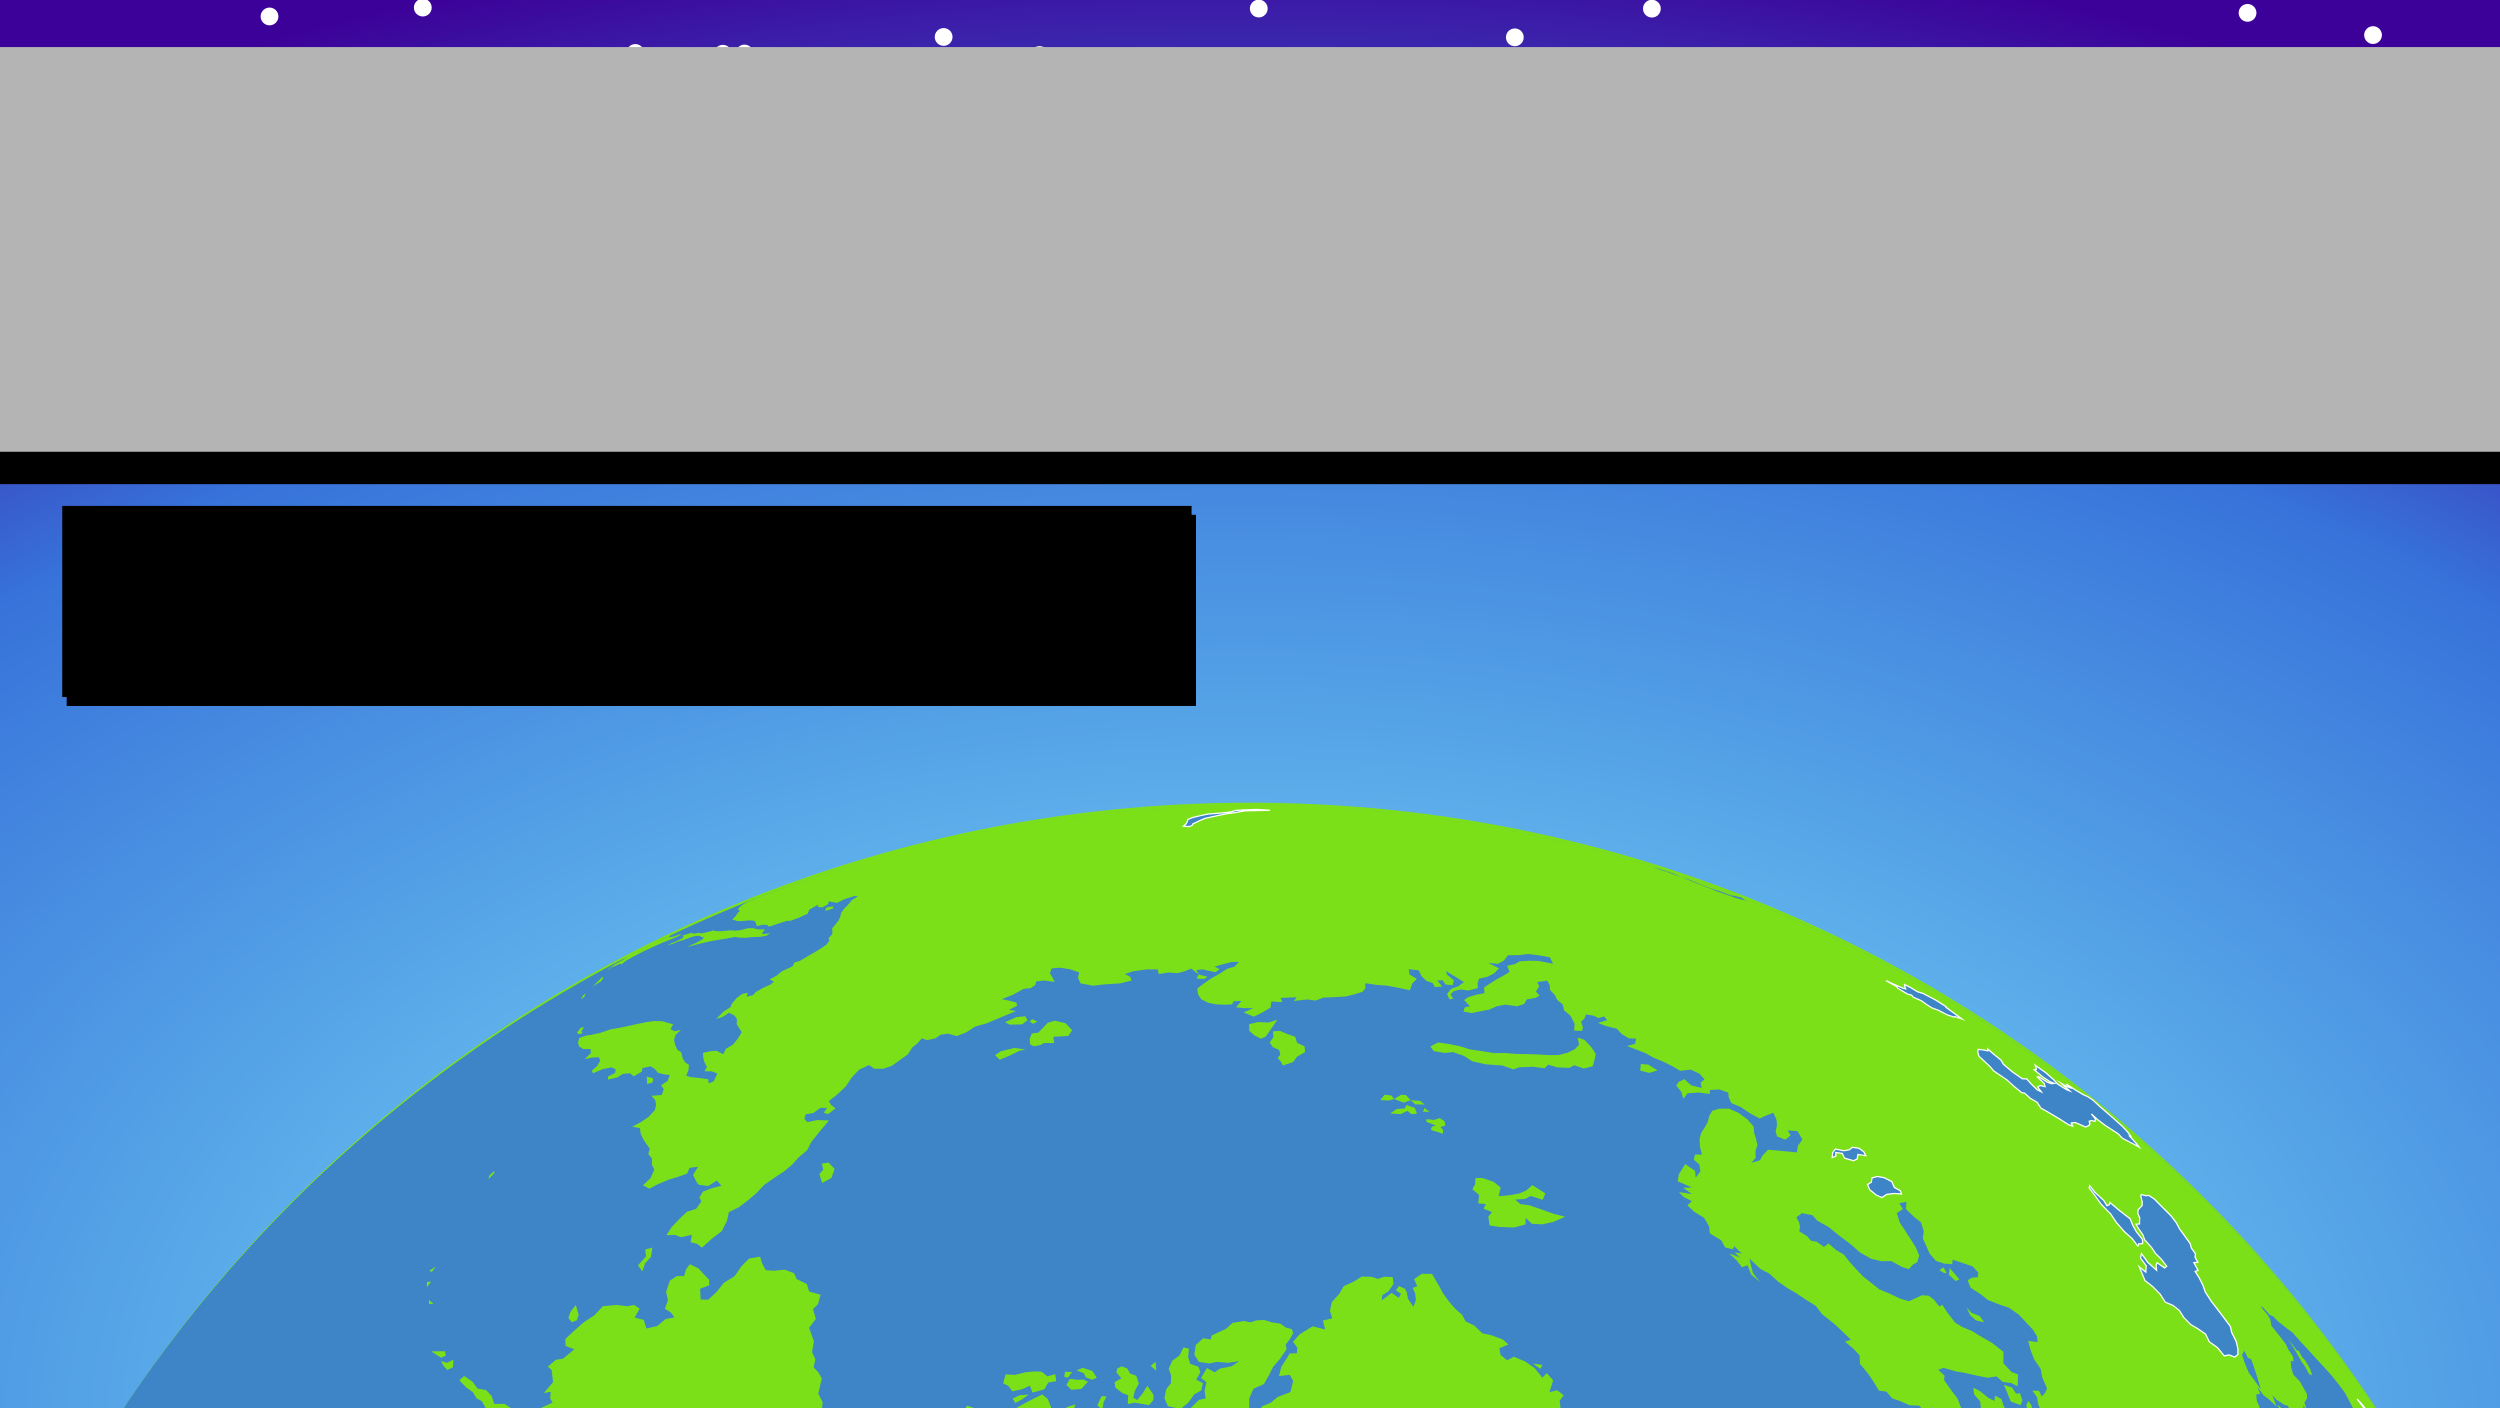 <?xml version="1.0" encoding="UTF-8" standalone="no"?>
<!-- Created with Inkscape (http://www.inkscape.org/) -->

<svg
   xmlns:osb="http://www.openswatchbook.org/uri/2009/osb"
   xmlns:dc="http://purl.org/dc/elements/1.1/"
   xmlns:cc="http://creativecommons.org/ns#"
   xmlns:rdf="http://www.w3.org/1999/02/22-rdf-syntax-ns#"
   xmlns:svg="http://www.w3.org/2000/svg"
   xmlns="http://www.w3.org/2000/svg"
   xmlns:xlink="http://www.w3.org/1999/xlink"
   xmlns:sodipodi="http://sodipodi.sourceforge.net/DTD/sodipodi-0.dtd"
   xmlns:inkscape="http://www.inkscape.org/namespaces/inkscape"
   width="1136"
   height="640"
   viewBox="0 0 1136 640"
   id="svg2"
   version="1.1"
   inkscape:version="0.91 r13725"
   sodipodi:docname="levelScreen.svg"
   inkscape:export-filename="/Users/mnolan/programming/objective-c/ios gl tutorial/ios gl tutorial/Assets/levelScreen.png"
   inkscape:export-xdpi="81.126762"
   inkscape:export-ydpi="81.126762">
  <rect x="0" y="0" width="1136" height="640" fill="#808080" stroke="none"/>
  <defs
     id="defs4">
    <linearGradient
       id="linearGradient4236"
       osb:paint="solid">
      <stop
         style="stop-color:#d4d4d4;stop-opacity:0.472;"
         offset="0"
         id="stop4238" />
    </linearGradient>
    <inkscape:perspective
       sodipodi:type="inkscape:persp3d"
       inkscape:vp_x="0 : 320 : 1"
       inkscape:vp_y="0 : 1000 : 0"
       inkscape:vp_z="1161.7143 : 297.14286 : 1"
       inkscape:persp3d-origin="568 : 213.33333 : 1"
       id="perspective4204" />
    <linearGradient
       inkscape:collect="always"
       id="linearGradient4183">
      <stop
         style="stop-color:#8bf8fe;stop-opacity:1"
         offset="0"
         id="stop4185" />
      <stop
         id="stop4195"
         offset="0.743"
         style="stop-color:#3773da;stop-opacity:1" />
      <stop
         style="stop-color:#3c0198;stop-opacity:1"
         offset="1"
         id="stop4187" />
    </linearGradient>
    <radialGradient
       inkscape:collect="always"
       xlink:href="#linearGradient4183"
       id="radialGradient4197"
       cx="568.572"
       cy="1347.077"
       fx="568.572"
       fy="1347.077"
       r="631.429"
       gradientTransform="matrix(1.765,0.013,-0.008,1.097,-424.07,-419.035)"
       gradientUnits="userSpaceOnUse" />
  </defs>
  <sodipodi:namedview
     id="base"
     pagecolor="#ffffff"
     bordercolor="#666666"
     borderopacity="1.0"
     inkscape:pageopacity="0.0"
     inkscape:pageshadow="2"
     inkscape:zoom="0.49497475"
     inkscape:cx="422.12925"
     inkscape:cy="198.75196"
     inkscape:document-units="px"
     inkscape:current-layer="layer2"
     showgrid="false"
     units="px"
     inkscape:window-width="1280"
     inkscape:window-height="751"
     inkscape:window-x="0"
     inkscape:window-y="0"
     inkscape:window-maximized="1" />
  <g
     inkscape:label="Layer 1"
     inkscape:groupmode="layer"
     id="layer1"
     transform="translate(0,-412.362)">
    <rect
       style="opacity:1;fill:url(#radialGradient4197);fill-opacity:1;fill-rule:nonzero;stroke:none;stroke-width:60.704;stroke-linecap:round;stroke-linejoin:round;stroke-miterlimit:4;stroke-dasharray:none;stroke-opacity:1"
       id="rect4155"
       width="1262.857"
       height="694.286"
       x="-62.857"
       y="375.219" />
    <circle
       style="opacity:1;fill:#ffffff;fill-opacity:1;fill-rule:nonzero;stroke:none;stroke-width:60.704;stroke-linecap:round;stroke-linejoin:round;stroke-miterlimit:4;stroke-dasharray:none;stroke-opacity:1"
       id="path4205"
       cx="-16.203"
       cy="430.108"
       r="4.041" />
    <circle
       r="4.041"
       cy="415.812"
       cx="192.119"
       id="circle4473"
       style="opacity:1;fill:#ffffff;fill-opacity:1;fill-rule:nonzero;stroke:none;stroke-width:60.704;stroke-linecap:round;stroke-linejoin:round;stroke-miterlimit:4;stroke-dasharray:none;stroke-opacity:1" />
    <circle
       r="4.041"
       cy="436.427"
       cx="288.692"
       id="circle4475"
       style="opacity:1;fill:#ffffff;fill-opacity:1;fill-rule:nonzero;stroke:none;stroke-width:60.704;stroke-linecap:round;stroke-linejoin:round;stroke-miterlimit:4;stroke-dasharray:none;stroke-opacity:1" />
    <circle
       r="4.041"
       cy="366.401"
       cx="280.085"
       id="circle4477"
       style="opacity:1;fill:#ffffff;fill-opacity:1;fill-rule:nonzero;stroke:none;stroke-width:60.704;stroke-linecap:round;stroke-linejoin:round;stroke-miterlimit:4;stroke-dasharray:none;stroke-opacity:1" />
    <circle
       r="4.041"
       cy="436.678"
       cx="338.293"
       id="circle4479"
       style="opacity:1;fill:#ffffff;fill-opacity:1;fill-rule:nonzero;stroke:none;stroke-width:60.704;stroke-linecap:round;stroke-linejoin:round;stroke-miterlimit:4;stroke-dasharray:none;stroke-opacity:1" />
    <circle
       r="4.041"
       cy="436.782"
       cx="328.469"
       id="circle4481"
       style="opacity:1;fill:#ffffff;fill-opacity:1;fill-rule:nonzero;stroke:none;stroke-width:60.704;stroke-linecap:round;stroke-linejoin:round;stroke-miterlimit:4;stroke-dasharray:none;stroke-opacity:1" />
    <circle
       r="4.041"
       cy="429.157"
       cx="428.788"
       id="circle4483"
       style="opacity:1;fill:#ffffff;fill-opacity:1;fill-rule:nonzero;stroke:none;stroke-width:60.704;stroke-linecap:round;stroke-linejoin:round;stroke-miterlimit:4;stroke-dasharray:none;stroke-opacity:1" />
    <circle
       r="4.041"
       cy="466.447"
       cx="381.364"
       id="circle4485"
       style="opacity:1;fill:#ffffff;fill-opacity:1;fill-rule:nonzero;stroke:none;stroke-width:60.704;stroke-linecap:round;stroke-linejoin:round;stroke-miterlimit:4;stroke-dasharray:none;stroke-opacity:1" />
    <circle
       r="4.041"
       cy="388.543"
       cx="377.191"
       id="circle4487"
       style="opacity:1;fill:#ffffff;fill-opacity:1;fill-rule:nonzero;stroke:none;stroke-width:60.704;stroke-linecap:round;stroke-linejoin:round;stroke-miterlimit:4;stroke-dasharray:none;stroke-opacity:1" />
    <circle
       r="4.041"
       cy="437.361"
       cx="472.396"
       id="circle4489"
       style="opacity:1;fill:#ffffff;fill-opacity:1;fill-rule:nonzero;stroke:none;stroke-width:60.704;stroke-linecap:round;stroke-linejoin:round;stroke-miterlimit:4;stroke-dasharray:none;stroke-opacity:1" />
    <circle
       r="4.041"
       cy="483.38"
       cx="477.504"
       id="circle4491"
       style="opacity:1;fill:#ffffff;fill-opacity:1;fill-rule:nonzero;stroke:none;stroke-width:60.704;stroke-linecap:round;stroke-linejoin:round;stroke-miterlimit:4;stroke-dasharray:none;stroke-opacity:1" />
    <circle
       r="4.041"
       cy="455.744"
       cx="623.013"
       id="circle4493"
       style="opacity:1;fill:#ffffff;fill-opacity:1;fill-rule:nonzero;stroke:none;stroke-width:60.704;stroke-linecap:round;stroke-linejoin:round;stroke-miterlimit:4;stroke-dasharray:none;stroke-opacity:1" />
    <circle
       r="4.041"
       cy="468.002"
       cx="658.376"
       id="circle4495"
       style="opacity:1;fill:#ffffff;fill-opacity:1;fill-rule:nonzero;stroke:none;stroke-width:60.704;stroke-linecap:round;stroke-linejoin:round;stroke-miterlimit:4;stroke-dasharray:none;stroke-opacity:1" />
    <circle
       r="4.041"
       cy="445.657"
       cx="743.823"
       id="circle4497"
       style="opacity:1;fill:#ffffff;fill-opacity:1;fill-rule:nonzero;stroke:none;stroke-width:60.704;stroke-linecap:round;stroke-linejoin:round;stroke-miterlimit:4;stroke-dasharray:none;stroke-opacity:1" />
    <circle
       r="4.041"
       cy="472.314"
       cx="851.146"
       id="circle4499"
       style="opacity:1;fill:#ffffff;fill-opacity:1;fill-rule:nonzero;stroke:none;stroke-width:60.704;stroke-linecap:round;stroke-linejoin:round;stroke-miterlimit:4;stroke-dasharray:none;stroke-opacity:1" />
    <circle
       r="4.041"
       cy="516.39"
       cx="-16.132"
       id="circle4501"
       style="opacity:1;fill:#ffffff;fill-opacity:1;fill-rule:nonzero;stroke:none;stroke-width:60.704;stroke-linecap:round;stroke-linejoin:round;stroke-miterlimit:4;stroke-dasharray:none;stroke-opacity:1" />
    <circle
       r="4.041"
       cy="540.282"
       cx="-126.54"
       id="circle4503"
       style="opacity:1;fill:#ffffff;fill-opacity:1;fill-rule:nonzero;stroke:none;stroke-width:60.704;stroke-linecap:round;stroke-linejoin:round;stroke-miterlimit:4;stroke-dasharray:none;stroke-opacity:1" />
    <circle
       r="4.041"
       cy="532.586"
       cx="-117.888"
       id="circle4505"
       style="opacity:1;fill:#ffffff;fill-opacity:1;fill-rule:nonzero;stroke:none;stroke-width:60.704;stroke-linecap:round;stroke-linejoin:round;stroke-miterlimit:4;stroke-dasharray:none;stroke-opacity:1" />
    <circle
       r="4.041"
       cy="419.836"
       cx="122.473"
       id="circle4507"
       style="opacity:1;fill:#ffffff;fill-opacity:1;fill-rule:nonzero;stroke:none;stroke-width:60.704;stroke-linecap:round;stroke-linejoin:round;stroke-miterlimit:4;stroke-dasharray:none;stroke-opacity:1" />
    <circle
       r="4.041"
       cy="457.356"
       cx="139.351"
       id="circle4509"
       style="opacity:1;fill:#ffffff;fill-opacity:1;fill-rule:nonzero;stroke:none;stroke-width:60.704;stroke-linecap:round;stroke-linejoin:round;stroke-miterlimit:4;stroke-dasharray:none;stroke-opacity:1" />
    <circle
       r="4.041"
       cy="378.336"
       cx="186.094"
       id="circle4511"
       style="opacity:1;fill:#ffffff;fill-opacity:1;fill-rule:nonzero;stroke:none;stroke-width:60.704;stroke-linecap:round;stroke-linejoin:round;stroke-miterlimit:4;stroke-dasharray:none;stroke-opacity:1" />
    <circle
       r="4.041"
       cy="359.483"
       cx="158.26"
       id="circle4513"
       style="opacity:1;fill:#ffffff;fill-opacity:1;fill-rule:nonzero;stroke:none;stroke-width:60.704;stroke-linecap:round;stroke-linejoin:round;stroke-miterlimit:4;stroke-dasharray:none;stroke-opacity:1" />
    <circle
       r="4.041"
       cy="403.26"
       cx="36.418"
       id="circle4515"
       style="opacity:1;fill:#ffffff;fill-opacity:1;fill-rule:nonzero;stroke:none;stroke-width:60.704;stroke-linecap:round;stroke-linejoin:round;stroke-miterlimit:4;stroke-dasharray:none;stroke-opacity:1" />
    <circle
       r="4.041"
       cy="462.465"
       cx="-14.088"
       id="circle4517"
       style="opacity:1;fill:#ffffff;fill-opacity:1;fill-rule:nonzero;stroke:none;stroke-width:60.704;stroke-linecap:round;stroke-linejoin:round;stroke-miterlimit:4;stroke-dasharray:none;stroke-opacity:1" />
    <circle
       r="4.041"
       cy="424.909"
       cx="-35.868"
       id="circle4519"
       style="opacity:1;fill:#ffffff;fill-opacity:1;fill-rule:nonzero;stroke:none;stroke-width:60.704;stroke-linecap:round;stroke-linejoin:round;stroke-miterlimit:4;stroke-dasharray:none;stroke-opacity:1" />
    <circle
       r="4.041"
       cy="408.275"
       cx="-74.404"
       id="circle4521"
       style="opacity:1;fill:#ffffff;fill-opacity:1;fill-rule:nonzero;stroke:none;stroke-width:60.704;stroke-linecap:round;stroke-linejoin:round;stroke-miterlimit:4;stroke-dasharray:none;stroke-opacity:1" />
    <circle
       r="4.041"
       cy="428.305"
       cx="1078.307"
       id="circle4523"
       style="opacity:1;fill:#ffffff;fill-opacity:1;fill-rule:nonzero;stroke:none;stroke-width:60.704;stroke-linecap:round;stroke-linejoin:round;stroke-miterlimit:4;stroke-dasharray:none;stroke-opacity:1" />
    <circle
       r="4.041"
       cy="490.199"
       cx="1052.782"
       id="circle4525"
       style="opacity:1;fill:#ffffff;fill-opacity:1;fill-rule:nonzero;stroke:none;stroke-width:60.704;stroke-linecap:round;stroke-linejoin:round;stroke-miterlimit:4;stroke-dasharray:none;stroke-opacity:1" />
    <circle
       r="4.041"
       cy="453.446"
       cx="1129.409"
       id="circle4527"
       style="opacity:1;fill:#ffffff;fill-opacity:1;fill-rule:nonzero;stroke:none;stroke-width:60.704;stroke-linecap:round;stroke-linejoin:round;stroke-miterlimit:4;stroke-dasharray:none;stroke-opacity:1" />
    <circle
       r="4.041"
       cy="454.016"
       cx="1145.211"
       id="circle4529"
       style="opacity:1;fill:#ffffff;fill-opacity:1;fill-rule:nonzero;stroke:none;stroke-width:60.704;stroke-linecap:round;stroke-linejoin:round;stroke-miterlimit:4;stroke-dasharray:none;stroke-opacity:1" />
    <circle
       r="4.041"
       cy="381.271"
       cx="895.745"
       id="circle4531"
       style="opacity:1;fill:#ffffff;fill-opacity:1;fill-rule:nonzero;stroke:none;stroke-width:60.704;stroke-linecap:round;stroke-linejoin:round;stroke-miterlimit:4;stroke-dasharray:none;stroke-opacity:1" />
    <circle
       r="4.041"
       cy="416.246"
       cx="571.985"
       id="circle4533"
       style="opacity:1;fill:#ffffff;fill-opacity:1;fill-rule:nonzero;stroke:none;stroke-width:60.704;stroke-linecap:round;stroke-linejoin:round;stroke-miterlimit:4;stroke-dasharray:none;stroke-opacity:1" />
    <circle
       r="4.041"
       cy="418.207"
       cx="1021.287"
       id="circle4545"
       style="opacity:1;fill:#ffffff;fill-opacity:1;fill-rule:nonzero;stroke:none;stroke-width:60.704;stroke-linecap:round;stroke-linejoin:round;stroke-miterlimit:4;stroke-dasharray:none;stroke-opacity:1" />
    <circle
       r="4.041"
       cy="390.788"
       cx="964.262"
       id="circle4547"
       style="opacity:1;fill:#ffffff;fill-opacity:1;fill-rule:nonzero;stroke:none;stroke-width:60.704;stroke-linecap:round;stroke-linejoin:round;stroke-miterlimit:4;stroke-dasharray:none;stroke-opacity:1" />
    <circle
       r="4.041"
       cy="443.606"
       cx="960.782"
       id="circle4549"
       style="opacity:1;fill:#ffffff;fill-opacity:1;fill-rule:nonzero;stroke:none;stroke-width:60.704;stroke-linecap:round;stroke-linejoin:round;stroke-miterlimit:4;stroke-dasharray:none;stroke-opacity:1" />
    <circle
       r="4.041"
       cy="554.584"
       cx="1160.926"
       id="circle4551"
       style="opacity:1;fill:#ffffff;fill-opacity:1;fill-rule:nonzero;stroke:none;stroke-width:60.704;stroke-linecap:round;stroke-linejoin:round;stroke-miterlimit:4;stroke-dasharray:none;stroke-opacity:1" />
    <circle
       r="4.041"
       cy="488.736"
       cx="1176.255"
       id="circle4553"
       style="opacity:1;fill:#ffffff;fill-opacity:1;fill-rule:nonzero;stroke:none;stroke-width:60.704;stroke-linecap:round;stroke-linejoin:round;stroke-miterlimit:4;stroke-dasharray:none;stroke-opacity:1" />
    <circle
       r="4.041"
       cy="371.974"
       cx="799.512"
       id="circle4555"
       style="opacity:1;fill:#ffffff;fill-opacity:1;fill-rule:nonzero;stroke:none;stroke-width:60.704;stroke-linecap:round;stroke-linejoin:round;stroke-miterlimit:4;stroke-dasharray:none;stroke-opacity:1" />
    <circle
       r="4.041"
       cy="354.851"
       cx="738.988"
       id="circle4557"
       style="opacity:1;fill:#ffffff;fill-opacity:1;fill-rule:nonzero;stroke:none;stroke-width:60.704;stroke-linecap:round;stroke-linejoin:round;stroke-miterlimit:4;stroke-dasharray:none;stroke-opacity:1" />
    <circle
       r="4.041"
       cy="429.324"
       cx="688.34"
       id="circle4559"
       style="opacity:1;fill:#ffffff;fill-opacity:1;fill-rule:nonzero;stroke:none;stroke-width:60.704;stroke-linecap:round;stroke-linejoin:round;stroke-miterlimit:4;stroke-dasharray:none;stroke-opacity:1" />
    <circle
       r="4.041"
       cy="400.79"
       cx="739.682"
       id="circle4561"
       style="opacity:1;fill:#ffffff;fill-opacity:1;fill-rule:nonzero;stroke:none;stroke-width:60.704;stroke-linecap:round;stroke-linejoin:round;stroke-miterlimit:4;stroke-dasharray:none;stroke-opacity:1" />
    <circle
       r="4.041"
       cy="416.291"
       cx="750.616"
       id="circle4563"
       style="opacity:1;fill:#ffffff;fill-opacity:1;fill-rule:nonzero;stroke:none;stroke-width:60.704;stroke-linecap:round;stroke-linejoin:round;stroke-miterlimit:4;stroke-dasharray:none;stroke-opacity:1" />
  </g>
  <g
     inkscape:groupmode="layer"
     id="layer2"
     inkscape:label="Layer 2">
    <switch
       id="switch4621"
       transform="matrix(2.82,0,0,2.82,-317.91,320.605)">
      <g
         id="g4623"
         stroke-miterlimit="10"
         style="stroke-miterlimit:10">
        <path
           d="m 531.66,233.16 c 0,120.12 -97.377,217.5 -217.5,217.5 -120.123,0 -217.5,-97.377 -217.5,-217.5 0,-120.13 97.376,-217.51 217.5,-217.51 120.13,0 217.5,97.381 217.5,217.51 z"
           id="water"
           inkscape:connector-curvature="0"
           style="fill:#7ce018;stroke-width:0" />
        <path
           d="m 532.1,234.1 c 0,120.4 -97.601,218 -218,218 -120.399,0 -218,-97.601 -218,-218 0,-120.399 97.602,-218 218,-218 120.398,0 218,97.602 218,218 z M 356.86,79.6 l 1.643,-0.098 0.877,-0.484 1.926,0.625 0.447,-1.03 -2.109,-1.336 -1.004,0.877 -1.154,0.478 -1.465,0.264 -1.814,0.178 0.332,-1.422 -1.146,-0.919 -1.826,-0.613 -1.104,0.024 -0.031,0.98 -0.447,0.81 1.084,0.932 -0.146,1.349 1.238,0.11 -0.367,0.742 1.354,0.552 -0.6,0.717 0.207,1.397 0.074,0.05 1.496,0.232 2.385,0.092 1.838,-0.497 0.025,-1.048 0.992,0.944 1.68,0.092 1.797,-0.398 1.895,-0.84 -1.863,-0.46 -1.889,-0.68 -2.01,-0.699 -1.453,-0.184 -0.862,-0.737 z m 80.366,34.954 1.373,0.221 0.109,-0.95 -0.992,-0.625 -0.736,0.362 0.246,0.992 m -0.491,-2.409 1.588,0.576 0.293,-0.772 -0.404,-1.152 -0.619,0.074 -0.68,-1 -1.275,-0.404 0.559,1.336 0.538,1.342 z m 2.704,1.587 0.82,-0.085 -0.207,-0.932 -0.473,-0.656 -0.338,0.625 0.198,1.048 m -8.313,-14.663 1.324,0.312 -0.699,-0.993 -1.348,-0.545 -0.797,-0.895 0.582,1.269 0.938,0.852 z m 46.981,62.545 0.49,-0.772 0.76,-0.153 -0.742,-1.661 -0.9,0.404 0.392,2.182 m 52.423,80.573 0.123,-0.453 -0.008,-1.35 -0.141,0.209 0.026,1.594 m -212.67,209.78 -0.233,-0.008 0.484,-0.018 -0.883,-0.006 -1.171,0.037 -0.692,0.018 m -22.73,-222.5 1.68,0.771 1.263,0.767 0.583,-1.558 -1.557,0.209 -1.969,-0.189 m 24.213,222.17 -0.503,0.1 -0.012,0.061 -0.466,0.092 1.6,-0.012 0.724,-0.062 -0.454,-0.035 0.975,-0.08 -0.227,-0.055 -1.637,-0.009 z m 46.141,-96.731 2.121,-0.361 0.869,-0.932 -0.086,-1.564 -2.426,0.67 0.637,0.178 0.066,1.279 -1.181,0.73 z m -27.168,-4.23 1.244,0.805 m -51.51,-33.104 0.386,0.633 -0.38,0.422 0.766,0.215 1.177,-0.238 -0.472,-1.061 -0.735,-0.639 -0.742,0.668 m 76.208,16.416 0.361,1.049 0.547,-0.932 0.889,-0.146 -0.668,-0.73 -0.221,0.877 -0.908,-0.118 z m 2.691,4.285 1.299,0.926 m -47.01,-17.28 1.777,-0.037 0.589,-1.441 -0.595,0.883 -1.177,-0.287 -0.594,0.882 m -14.277,-19.818 -0.423,-0.736 -1.023,-0.043 -1.612,0.545 -0.999,-0.771 m 5.724,2.863 0.717,-1.785 -1.569,-1.496 m 4.818,8.025 0.013,-1.643 -2.048,-1.361 m 3.629,3.021 1.275,1.791 m -0.006,1.778 1.649,2.838 m 2.219,2.341 1.3,-1.318 -1.766,-0.895 m 4.229,1.379 1.416,0.281 m 4.495,2.153 -2.244,-0.717 -1.293,0.852 m -32.533,-11.034 1.809,-0.283 m 18.653,-37.404 1.312,-0.631 0.503,-1.232 m 4.193,-18.924 1.931,-0.373 1.9,-0.35 1.9,-1.012 -0.969,-0.613 -1.416,0.686 -1.435,0.344 -1.691,0.369 -0.22,0.949 m -13.462,-59.713 1.245,-0.227 -1.508,1.447 1.238,0.073 0.76,-0.901 -0.098,1.569 0.656,-2.14 -0.466,-0.956 -1.827,1.135 z m -5.443,11.838 1.263,0.748 1.49,0.717 -0.448,-1.582 -0.925,-0.411 -1.38,0.528 z m 10.157,-74.118 -0.472,1.073 0.202,1.496 1.44,0.594 1.152,-0.454 1.76,0.423 0.208,-1.005 -0.318,-1.386 -1.128,-0.699 -1.496,-0.233 -1.348,0.191 m -7.111,-21.633 0.393,1.018 -0.031,1.275 -0.754,0.975 -0.294,1.422 0.57,1.318 2.066,0.411 1.195,-0.969 0.98,-1.361 1.128,-0.644 0.27,-1.171 -1.079,-0.545 0.662,-1.232 -0.312,-0.846 -1.306,-0.484 -0.337,-1.03 0.104,-1.416 -0.871,-0.196 -0.638,1.3 -1.17,0.852 -0.576,1.323 z m -2.912,-0.509 0.907,0.785 -0.086,-1.434 -0.821,0.649 m -1.581,7.099 1.128,0.987 1.422,0.754 0.913,-0.527 0.123,-0.742 -1.863,-0.546 -1.723,0.074 m -6.32,-2.207 -0.681,1.496 0.797,0.687 0.208,-1.183 0.472,-0.962 -0.796,-0.038 m -4.039,7.675 1.017,0.368 0.043,-1.232 -1.06,0.864 m -0.007,-11.837 1.183,0.454 0.337,0.674 0.969,0.374 0.803,-0.288 -0.717,-1.104 -1.545,-0.515 -1.03,0.405 m -1.845,0.233 -0.116,0.81 0.588,0.147 0.674,-0.926 -1.146,-0.031 m 0.785,1.134 -0.552,0.987 0.791,0.778 1.606,-0.135 1.073,-1.171 -0.717,-0.325 -1.079,0.012 -1.122,-0.146 z m -9.214,3.163 0.423,0.723 0.975,-0.502 1.183,-0.828 -1.367,0.062 -1.214,0.545 m -70.544,-47.636 -2.47,1.422 m -10.482,9.532 -0.846,0.767 -0.123,0.558 0.907,-0.895 0.062,-0.43 m -10.538,16.116 0.454,0.165 0.631,-0.846 -1.085,0.681 z m -0.331,1.784 -0.043,0.864 0.693,-0.895 -0.65,0.031 z m 0.282,2.893 0.073,0.699 0.681,-0.068 m -0.349,7.669 1.146,0.742 0.447,0.288 0.76,-0.368 -0.178,-0.687 -2.175,0.025 z m 1.557,1.563 0.454,0.815 0.576,0.619 0.919,-0.46 0.055,-1.189 -1.018,0.502 -0.986,-0.287 z m 34.07,-18.286 -1.152,0.306 0.123,1.116 -1.299,1.453 0.717,0.95 0.435,-1.293 0.95,-1.048 0.226,-1.484 z m -12.339,9.238 -0.864,1.109 -0.331,1.005 0.545,0.687 0.821,-0.331 0.282,-0.883 -0.233,-0.791 -0.22,-0.796 z m -7.743,22.074 -1.288,2.023 1.048,0.472 1.177,-0.147 0.901,0.846 0.919,-0.993 0.074,-0.871 1.189,0.803 0.601,-1.061 -1.392,-0.393 -1.312,-0.318 -1.917,-0.361 z m 181.72,-10.108 -0.631,-1.447 m -19.144,-1.078 1.219,0.852 0.344,-0.631 -1.563,-0.221 z m 138.75,10.972 -0.551,-0.853 -0.326,-0.459 -0.238,-0.276 0.109,0.282 0.312,0.625 -0.404,-0.447 -0.527,-0.619 -0.336,-0.251 -0.111,0.067 -0.373,-0.227 m -22.59,-30.214 0.496,0.551 -1.305,-1.397 -1.115,-1.159 -1.422,-1.446 -0.209,-0.246 -0.221,-0.245 -1.055,-1.066 m -74.577,-48.164 -0.471,-0.325 -0.117,-0.153 -1.434,-0.355 -0.277,0.006 -1.557,-0.582 -1.305,-0.436 -2.109,-0.784 -1.705,-0.711 -1.365,-0.454 -1.246,-0.54 -1.869,-0.637 -1.582,-0.436 1.178,0.405 1.189,0.362 1.055,0.411 1.275,0.435 1.041,0.423 1.613,0.65 2.004,0.76 1.018,0.454 1.771,0.601 1.482,0.527 1.411,0.379 m -179.83,8.836 -0.467,0.212 -0.552,0.441 -1.379,0.772 -0.815,0.595 -0.631,0.497 1.066,-0.687 0.423,-0.135 0.815,-0.404 0.166,0.159 0.821,-0.656 1.196,-0.656 1.539,-0.797 1.784,-0.84 1.116,-0.497 1.416,-0.558 1.416,-0.594 0.497,-0.387 -1.343,0.472 -0.496,0.08 -0.331,0.037 0.343,-0.27 -0.693,0.245 -5.891,2.971 z m 4.473,-2.522 m 2.299,-1.281 m 1.244,-0.491 m -10.47,6.173 -0.251,0.282 -0.27,0.306 m -1.367,0.908 -0.57,0.576 -0.723,0.705 -0.502,0.644 0.502,-0.527 0.95,-0.57 0.386,-0.478 -0.043,-0.35 z m -2.752,2.721 -0.472,0.393 -0.282,0.637 0.601,-0.576 0.153,-0.454 z m -1.863,2.416 -0.055,0.392 m 1.685,2.636 -0.607,0.11 -0.576,0.797 0.3,0.208 0.576,-0.098 -0.128,-0.411 0.435,-0.606 z m 40.054,-19.469 -1.03,0.203 -0.214,0.545 1.349,-0.429 -0.105,-0.319 z m -29.976,27.419 0.055,1.22 0.871,-0.258 0.11,-0.656 -1.036,-0.306 z m 19.07,-23.716 -1.208,0.019 -0.607,-0.19 -0.895,-0.024 -1.214,0.325 -0.907,0.085 -0.736,-0.061 -1.036,0.116 -0.877,0.049 -0.57,-0.031 -0.227,-0.129 -0.772,0.221 -1.201,0.282 -0.368,-0.098 -0.981,0.147 -0.178,-0.166 -1.612,0.484 0.3,0.123 -0.264,0.294 -1.023,0.502 -1.428,0.595 0.858,-0.166 0.987,-0.435 0.729,-0.184 1.103,-0.435 0.914,-0.264 0.699,-0.019 0.239,0.19 0.404,0.043 -0.202,0.325 -0.975,0.545 -1.576,0.687 1.079,-0.251 1.392,-0.349 1.392,-0.325 1.238,-0.214 1.245,-0.196 1.385,-0.264 0.767,0.104 0.938,0.031 1.245,-0.129 1.091,-0.019 1.061,-0.19 0.595,-0.417 -1.232,0.178 -0.019,-0.276 0.447,-0.513 z m 11.2,38.607 -0.987,-1.03 -1.061,0.184 0.202,0.956 m 0,-10e-4 -0.613,0.729 0.454,1.416 1.49,-0.803 0.515,-1.453 -1.846,0.111 z m 32.575,-24.703 -1.422,0.129 -1.851,0.809 0.748,0.411 1.999,-0.043 0.864,-0.674 -0.338,-0.632 z m 1.938,0.846 -0.834,-0.386 -0.398,0.398 0.54,0.343 0.692,-0.355 m -1.889,4.53 -1.771,-0.288 -2.274,0.564 -0.889,0.625 0.766,0.724 1.612,-0.668 1.575,-0.785 0.981,-0.172 z m 101.81,3.341 -1.473,-0.932 -1.219,-0.098 -0.08,1.066 1.477,0.374 1.295,-0.41 m -37.516,5.498 -0.768,-0.601 -1.483,-0.086 -0.778,-0.84 -0.748,-0.049 -1.146,0.687 -0.447,-0.57 -1.066,-0.123 -0.717,0.864 1.379,0.074 0.852,-0.245 1.526,0.582 1.146,-0.38 0.754,0.668 1.496,0.019 m -1.244,1.459 -0.338,-0.907 -1.373,-0.466 -0.208,0.533 -1.367,0.117 -1.018,0.699 1.668,0.116 1.103,-0.527 0.644,0.533 0.889,-0.098 m 2.035,-0.3 -0.828,-0.607 -0.232,0.619 1.06,-0.012 m 2.133,3.543 0.055,-0.57 -0.441,-0.509 0.797,-0.233 -0.123,-0.674 -0.803,-0.533 -0.857,0.3 -1.25,-0.123 -0.037,0.417 1.525,0.601 -0.631,0.202 -0.154,0.509 1.919,0.613 m 63.291,55.918 0.59,-0.417 -0.773,-1.478 -0.385,1.22 0.568,0.675 m 10.299,-3.261 -1.33,-0.833 0.441,0.76 m 2.348,4.382 1.049,-0.153 m 1.023,8.962 -0.631,-2.065 -1.324,-1.453 0.387,1.833 1.018,0.778 0.55,0.907 m 5.481,-42.046 0.656,-0.214 -0.773,-0.926 -0.777,-0.919 -0.166,1.036 1.06,1.023 m -1.901,-1.312 0.496,0.055 -0.508,-0.925 -0.676,0.423 0.688,0.447 m 59.731,34.899 0.602,-0.417 0.986,0.993 0.508,0.128 -0.152,-0.883 0.65,0.11 -0.877,-1.373 0.57,-0.233 -1.201,-0.588 -0.896,-0.472 0,-0.889 -1.012,-0.233 -0.379,0.576 -0.215,0.729 0.57,1.379 0.846,1.173 z m 4.855,-0.135 -0.24,-1.091 -0.055,-0.907 0.215,-0.368 -0.436,-1.52 -0.479,-1.526 -0.648,-0.705 0.662,1.404 -0.541,-0.478 0.393,1.312 -0.029,0.675 0.453,1.263 -0.332,-0.16 0.105,1.122 0.932,0.979 z m -5.713,-18.47 0.527,0.221 -0.369,-1.073 -0.734,-1.256 -0.625,-0.736 -0.412,-0.858 -0.355,-0.092 -1.447,-1.894 0.926,1.471 0.688,1.195 0.576,1.012 0.594,0.815 0.631,1.195 z m 1.159,7.601 0.582,0.361 -0.662,-1.066 -0.932,-1.03 1.012,1.735 m -5.659,-2.2 -0.594,-0.441 0.33,0.649 m 1.692,1.281 0.582,0.448 m -44.828,105.78 1.318,-0.214 m 5.745,-1.748 1.287,-1.066 m 31.453,14.337 0.943,0.503 0.178,-1.023 -0.355,-1.569 -0.264,1.275 -0.502,0.814 z m 2.304,-1.084 0.607,0.49 0.453,-0.944 -0.447,-0.669 -0.656,0.344 0.043,0.779 z m 2.483,-3.433 0.416,-1.379 -0.924,-1.734 0.379,-0.951 -0.275,-0.913 -0.252,0.784 0.148,1.08 0.115,2.365 0.393,0.748 m -369.98,-39.373 0.251,-0.062 m 0.159,0.571 -0.123,0.833 0.08,0.595 0.484,-0.631 -0.092,-0.693 -0.349,-0.104 m -0.073,5.002 -0.318,1.134 0.196,1.116 0.448,-1.875 -0.326,-0.375 m -0.141,3.819 0.208,1.048 m -0.183,0.779 -0.117,0.975 -0.263,0.656 0.19,0.441 0.27,0.251 0.159,-1.385 -0.196,-0.288 -0.043,-0.65 m 364.39,-90.375 -0.363,-1.165 -0.441,-1.336 -0.398,-1.159 -0.545,-0.251 -0.57,-1.134 -0.33,0.571 -0.055,0.066 0.447,1.306 0.668,1.618 0.82,1.091 1.117,1.575 -0.35,-1.182 z m -2.711,32.967 -0.287,-1.355 -0.785,-1.201 1.287,1.079 0.865,0.552 0.82,1.085 1.209,1.416 -1.203,0.074 -0.863,-0.545 -1.043,-1.105 m 3.814,4.506 0.84,0.76 1.09,0.417 1.215,1.134 1.17,1.324 0.951,-0.098 -0.705,-1.459 0.121,-0.871 -0.938,-1.275 -0.998,-1.097 -1.031,-0.932 -1.035,-0.742 -1.158,-0.08 0.668,1.741 0.115,0.871 -0.305,0.307 m 8.244,-1.956 1.018,0.196 0.043,-0.699 0.814,-0.717 0.24,-0.876 0.766,0.006 0.189,-1.275 -0.76,-1.054 -0.754,-0.362 -1.164,-1.404 -0.994,-1.606 0.412,1.778 0.172,1.759 -0.031,1.232 -0.436,0.521 -0.049,1.061 0.534,1.44 m -233.72,237.03 -0.288,1.281 1.208,0.92 -1.202,0.41 1.208,0.674 1.238,-0.619 -0.919,-1.305 -1.245,-1.361 z m 49.659,-49.567 1.189,0.049 1.177,1.195 1.521,0.312 1.202,-0.547 1.226,0.338 1.202,0.02 -0.606,-1.166 -1.478,-0.576 -1.802,-0.35 -1.802,-0.33 -1.526,0.521 -0.303,0.534 z m -22.546,-14.492 2.299,0.27 0.668,-1.115 2.023,0.215 1.238,-0.754 1.202,-0.768 1.729,0.484 2.323,0.479 -1.778,0.447 1.116,0.975 1.741,0.424 2.636,0.189 1.128,0.957 1.471,0.367 1.747,0.693 1.771,-0.191 0.588,0.584 0.251,1.477 1.747,1.221 2.673,0.086 0.588,1.195 -1.226,0.826 -0.907,0.834 2.397,0.074 1.796,-0.275 1.79,0.029 1.79,0.326 1.79,0.006 1.183,-0.59 1.79,-0.287 -0.294,-0.588 -0.889,0.012 -1.184,-1.141 -1.783,-0.312 -1.214,0.301 0.331,-1.453 -1.496,-0.295 -1.771,-0.342 -1.759,-1.189 -1.478,-0.633 -1.434,-0.924 -1.741,-0.945 -1.747,-0.637 -1.759,-0.092 -1.152,-1.258 -1.416,-0.648 -1.447,-0.699 -1.741,-0.123 -1.716,-0.736 -1.741,-0.146 -1.765,0.441 -1.759,0.117 -1.753,0.141 -1.796,0.686 -1.202,0.748 -0.08,1.152 -1.778,0.385 z m 36.4,14.192 2.434,1.098 0.569,-0.59 1.814,-0.035 1.521,0.27 1.515,-0.355 1.814,0.244 1.52,1.631 1.195,-1.477 -0.018,-0.854 1.789,-0.668 0.025,0.846 1.796,-0.373 2.065,-0.711 1.803,-0.129 1.226,1.061 1.171,-1.527 -1.569,-1.305 -2.991,-0.338 1.435,-0.955 -2.072,0.141 -0.649,-1.129 -2.078,-0.152 -1.797,-0.184 -2.396,0.109 -1.171,0.602 -2.09,-0.797 -2.115,0.055 -1.171,0.889 1.79,-0.037 0.913,1.141 0.019,1.135 1.539,1.391 -1.508,0.895 -1.809,0.043 -1.521,-0.545 -1.81,-0.256 -1.188,0.866 z m 26.475,-0.246 1.52,0.123 1.49,-0.43 1.471,-0.158 0.846,-0.951 -1.225,-0.717 -2.072,0.227 -2.109,0.209 0.079,1.697 z m -39.483,-23.907 0.245,1.232 -0.889,0.857 1.698,1.527 0.834,1.809 0.613,-1.154 -0.846,-1.207 0.03,-1.207 -0.827,-1.82 -0.858,-0.037 z m 37.056,-93.893 1.759,0.717 0.748,0.852 1.508,0.393 1.686,0.086 1.41,-0.233 -1.023,-1.141 -1.307,-0.411 -1.502,-0.423 -1.66,-0.062 -1.619,0.222 z m 2.083,11.849 0.98,0.827 1.656,0.724 2.293,0.619 -0.197,-1.245 1.129,-1.14 -1.871,0.601 -1.488,0.227 -1.607,-0.386 -0.385,-1.257 -0.51,1.03 m -43.301,-57.045 1.514,-0.135 1.771,-1.373 0.037,-0.288 -1.146,-0.104 -1.379,0.484 -0.797,1.416 z m 6.387,-0.037 -0.337,2.096 0.687,0.957 0.871,-1.49 0.245,-1.478 -1.466,-0.085 z m 48.489,50.339 0.717,1.49 1.717,-1.018 2.139,-0.111 1.834,-0.417 1.826,-0.435 1.68,-0.098 0.307,1.219 -0.994,1.227 1.533,-0.024 0.742,-2.158 0.906,-0.595 1.293,0.006 -0.104,2.005 0.963,-1.251 0.41,1.508 1.436,-0.405 -0.135,-1.942 -0.123,-1.943 -1.098,0.668 0.068,-1.999 -0.693,0.515 -0.375,1.766 -0.771,-0.46 0.066,-1.324 1.238,-2.33 -1.672,0.791 -0.926,-1.055 0.723,-1.857 -1.33,-0.3 -1.557,0.411 -1.447,0.729 -1.703,-0.913 0.734,-1.159 -1.496,-0.257 -1.439,1.63 0.307,-2.023 0.453,-1.397 0.473,-2.072 0.066,-1.974 -1.115,0.276 -1.27,1.281 -0.447,1.385 -0.189,1.68 -0.533,2.066 -0.086,2.28 -0.773,2.108 -0.453,1.729 0.859,0.128 -0.951,1.484 -0.81,1.135 z m -59.928,-56.451 2.219,0.319 -0.184,1.802 1.606,-0.086 1.343,-1.373 1.152,-1.073 1.238,0.129 1.275,1.023 1.269,1.3 1.686,-1.367 -1.575,-1.018 -0.662,-1.569 -1.073,-1.287 -1.698,-1.392 -1.342,-1.63 -0.208,-1.827 -1.79,1.245 -0.668,1.422 -0.662,2.011 0.006,2.152 -1.932,1.219 m 17.159,-12.763 0.552,1.771 1.716,-0.251 0.987,-0.877 0.245,-1.477 -0.711,-1.159 -1.649,-0.019 -1.14,2.012 m -14.437,-15.723 0.785,1.612 0.478,1.833 0.809,1.563 1.747,1.441 1.815,0.227 2.495,0.815 1.33,-0.166 1.821,1.582 1.141,-0.527 1.312,-1.667 0.681,1.472 2.163,1.777 -0.502,2.293 1.618,-1.141 1.048,1.741 1.784,1.122 0.539,1.741 0.564,1.465 -0.95,1.189 -1.085,1.508 -1.251,1.189 1.44,1.76 -1.562,1.232 -2.115,-0.006 -2.36,-0.662 -0.318,1.17 -0.944,0.288 -0.619,1.447 0.864,1.545 2.483,0.067 1.25,-0.883 1.778,0.294 1.661,0.883 1.551,0.576 1.428,0.852 0.08,1.52 1.508,1.128 1.343,0.546 1.783,0.472 0.669,0.858 1.71,0.778 1.686,0.466 1.809,0.11 -0.209,-1.483 -1.477,-1.091 -1.612,-1.343 -1.416,-1.109 -0.858,-1.422 2.06,0.736 1.704,1.036 2.011,0.987 2.133,-0.264 0.013,-2.416 -1.502,-1.336 -0.429,-1.766 -1.263,-1.042 -1.938,-1.306 -0.059,-0.093 -1.106,-1.593 0.074,-2.403 2.801,1.49 1.122,1.986 2.054,0.926 0.172,-1.839 1.68,-0.864 0.061,-1.496 0.509,-2.219 -1.354,-0.962 -1.691,-0.926 -1.778,-0.962 -1.557,-1.257 -2.219,0.251 -2.054,-1.287 -0.215,-1.735 1.71,-0.754 -1.747,-1.263 0.355,-1.496 -1.28,-1.618 -1.907,-0.999 -2.011,-1.913 -1.459,-0.797 -1.894,-0.227 -0.03,-1.698 -0.399,-1.11 -1.624,0.264 -1.214,-0.693 -1.115,-0.368 -1.397,1.055 -1.337,-0.074 -1.263,0.932 0.583,-1.655 -0.57,-1.6 0.54,-1.478 -0.429,-0.871 -1.354,0.147 -1.68,0.932 -1.533,1.238 -0.423,1.649 -0.386,1.392 0.129,1.428 -0.944,-1.263 0.203,-1.416 0.202,-1.379 0.76,-1.324 0.809,-0.846 1.753,-0.699 -1.465,-0.276 -1.649,-0.233 -1.238,0.656 -1.496,1.152 -0.92,1.281 -0.852,1.293 -0.552,1.923 z m -3.089,-12.046 0.925,0.877 1.306,0.852 0.625,-1.68 -0.257,-1.269 -1.042,-0.27 -1.557,1.49 m 3.089,-6.166 -0.552,1.085 0.429,1.557 1.661,0.135 0.65,0.993 -0.141,1.361 -0.76,1.263 -0.38,1.625 1.716,1.104 1.753,0.515 1.625,0.417 1.759,0.233 1.275,-0.957 1.373,0.969 1.833,-0.423 0.717,-1.312 0.122,-1.281 -1.557,-0.932 -1.397,-0.128 -1.563,-0.503 -1.943,0.533 -1.741,-0.68 -1.023,-1.122 0.619,-0.521 -0.748,-0.815 -0.141,-0.968 -1.471,-0.319 -0.772,-1.104 -1.343,-0.725 z m 9.072,-12.561 -0.221,1.545 0.729,1.177 1.662,0.246 1.293,-0.258 1.71,0.153 1.839,-0.276 -1.231,0.84 -1.876,0.362 -0.858,0.601 -1.25,-0.687 -0.944,1.612 0.876,0.656 -0.3,1.398 0.178,1.232 -1.11,0.245 -1.625,1.637 1.361,1.011 -1.968,0 -0.343,1.288 0.68,0.668 -1.061,0.227 -1.373,0.748 -0.38,1.299 1.446,0.545 2.226,0.583 1.14,-0.423 1.134,0.417 1.048,-0.466 0.38,1.109 1.882,-0.699 1.189,-1.281 -1.183,-1.41 1.379,-1.005 -0.202,-1.097 1.734,-0.215 0.656,-1.594 0,-1.582 0.692,-1.575 1.686,-0.742 0.858,-1.545 0.607,-1.226 1.085,-1.25 1.104,-1.594 -0.136,-0.76 0.718,-0.969 0.466,-0.858 -0.196,-0.649 -0.962,-0.245 -0.896,-0.638 -1.36,-0.208 -1.257,-0.386 -1.263,0.062 -0.914,0.318 -1.072,-0.221 -1.857,0.307 -1.018,0.944 -1.343,0.619 -0.987,0.484 -0.159,0.625 -1.22,-0.196 -1.193,1.097 z m -12.646,3.758 -0.135,0.662 0.791,0.932 -1.091,0.631 0.123,0.877 1.146,0.889 0.932,0.331 -0.074,1.435 1.116,-0.227 1.287,0.214 1.03,0.184 0.699,-0.828 0.03,-0.828 -1.011,-1.471 -0.729,1.208 -0.883,1.097 -0.644,-0.374 0.257,-1.122 0.631,-1.171 -0.411,-1.245 -0.999,-0.362 -0.46,-0.809 -0.858,-0.349 -0.747,0.326 z m -4.064,7.797 -0.166,1.435 -0.411,1.073 0.11,1.532 1.625,-0.166 -0.11,1.968 2.011,0.65 1.177,-1.44 0.46,-1.331 0.552,-1.158 -0.791,-1.257 -1.336,-0.552 -0.993,0.644 -0.772,1.226 -0.172,-1.397 -0.325,-1.061 -0.859,-0.166 z m -13.927,-6.822 -0.392,1.435 0.864,0.435 0.619,0.858 1.594,-0.35 1.226,-0.57 0.417,1.122 1.918,-0.527 0.619,-1.091 1.3,-0.221 -0.172,-1.122 -1.263,0.343 -0.932,-0.748 -1.171,-0.049 -1.416,0.141 -1.674,0.423 -1.537,-0.079 z m 1.532,5.529 0.729,0.975 0.417,0.914 1.416,-0.312 0,1.336 -1.429,-0.012 -0.123,0.828 0.822,0.785 1.122,0.159 1.397,-0.337 1.374,-0.092 1.612,0.944 1.202,0.227 0.981,-1.226 1.023,-1.048 -0.766,-0.889 -0.588,-1.428 0.539,-1.52 -1.06,0.319 -1.257,0.637 0.362,0.76 -0.76,0.656 -0.184,1.183 -1.397,-0.975 0.337,-1.195 0.013,-0.981 -0.54,-1.299 -0.852,-0.705 -1.281,0.607 -1.655,0.864 -1.454,0.825 z m -13.915,3.917 -0.037,1.925 -0.987,1.992 1.766,0.203 1.22,0.49 2.054,-0.778 2.023,-1.514 2.017,-0.123 1.778,-0.055 1.888,-0.098 -0.423,-1.643 0.251,-1.612 -1.379,-0.926 -0.613,-1.539 -1.723,-0.172 -1.667,-0.545 -1.14,1.796 -1.606,1.14 -1.821,0.785 -1.601,0.674 z m 165.22,292.12 0.883,-1.092 1.852,-1.574 0.846,-1.109 1.838,-1.625 0.627,-1.041 0.355,-0.926 0.582,-1.055 1.195,-1.115 0.336,-0.963 0.65,-1.281 0.834,-1.385 0.066,-0.883 0.295,-1.012 0.049,-0.902 0.516,-1.158 0.594,-1.533 1.662,-1.482 1.459,-1.562 1.531,-1.932 0.975,-1.502 1.203,-1.648 0.846,-0.969 1.611,-1.57 0.908,-1.373 1.391,-1.672 0.889,-1.375 0.914,-1.594 0.9,-1.611 0.453,-1.734 -0.072,-1.072 -0.332,-1.117 -0.336,-1.158 -0.596,-1.012 -1.666,0.559 -1.496,1.066 -1.471,0.607 -0.926,-0.283 -1.459,0.186 -0.975,-0.283 -0.951,-0.33 -1.49,-0.049 -1.494,-0.057 -1.521,-0.104 -1.562,0.766 -1.588,1.195 -1.582,0.748 -1.562,0.098 -1.6,0.725 -1.588,0.072 -1.613,0.504 -1.648,1.342 -1.912,1.207 0.57,-1.508 -0.791,-0.729 -0.502,-0.883 -1.662,1.115 -0.545,-0.668 -2.227,0.459 -1.666,0.191 -1.938,-0.141 -1.961,0.723 -1.16,0.84 -1.152,2.379 -0.846,-0.123 0.596,-1.312 0.562,-1.98 -1.979,0.264 -1.717,0.805 -1.723,0.361 -1.459,1.139 -0.012,1.545 -0.576,1.949 -0.846,-1.488 -2.061,1.299 0.332,-1.631 0.562,-1.514 1.459,-1.379 1.141,-1.256 1.441,-1.84 0.25,-2.158 -2.01,0.436 -0.631,-1.674 -1.195,-1.52 -0.057,-1.648 -1.789,-0.891 -1.184,-0.367 -1.789,-0.43 -1.516,-0.557 -1.789,-0.221 -1.502,-0.055 -1.184,0.055 -1.789,0.006 -1.791,0.195 -1.783,0.455 -1.777,0.705 -1.797,0.434 -2.096,0.221 -0.865,-0.715 -0.08,-0.057 -1.262,-0.467 -1.852,-0.588 -1.471,0.553 0.232,-1.312 -0.674,-1.104 -1.863,-0.656 -1.863,-0.643 -2.158,-0.607 -2.717,0.986 0.541,-1.887 -0.693,-1.43 -2.145,-0.158 -1.559,-0.24 -1.195,0.441 -1.305,-1.109 -1.258,-0.846 3.01,-1.006 -2.121,0.332 -2.451,0.367 -2.133,0.301 -1.783,1.562 -1.828,0.768 -2.15,-0.025 -1.57,-0.318 -0.656,-0.717 -1.52,0.164 -1.551,0.412 -2.152,0.201 -2.188,0.447 -0.619,-0.986 -0.374,-1.299 -1.538,-0.668 -1.864,-0.117 -1.562,0.104 -0.681,-2.096 -1.502,0.895 0.619,1.299 -1.508,0.877 -1.558,0.619 -1.562,0.582 0.03,1.852 1.294,1.754 0.024,1.795 -2.207,0.627 -0.312,-1.287 -0.95,-0.988 0.92,-1.594 0.919,-1.072 -0.649,-1.299 -0.957,-1.545 1.857,-0.619 0.907,-1.35 -0.606,-0.771 -1.269,-0.234 -1.214,0.848 -0.92,1.121 -1.557,0.559 -1.227,0.826 -1.857,0.834 -2.507,-0.221 -0.932,1.055 -1.532,-0.246 -1.569,0.533 -0.938,1.037 -0.307,1.562 0,1.557 -1.581,0.234 -0.944,1.281 -1.888,1.256 -0.012,2.287 -1.576,-1.559 -1.232,-1.078 -1.232,-1.055 -1.569,-1.078 -1.576,-0.35 -1.526,-0.57 -1.875,-0.098 -0.95,0.969 -1.882,0.404 -1.882,0.367 -2.219,0.35 -1.22,-0.863 -1.569,-0.135 -0.564,-1.355 -1.545,-0.92 -1.533,-1.184 -0.882,-1.402 -0.883,-1.387 -0.546,-1.391 0.638,-1.264 0.062,-1.594 0.692,-1.795 0.067,-1.613 0.074,-1.881 0.975,-1.27 0.098,-2.465 -0.595,-0.625 -1.465,-0.686 -0.065,-0.059 -1.388,-1.498 -1.508,-0.449 -1.171,-0.441 -1.82,0.068 -1.784,-0.539 -1.833,0.307 -1.809,0 -2.047,-0.846 -2.164,0.484 -1.404,-1.074 -1.453,-0.82 1.857,-0.785 1.061,-2.084 0.128,-1.674 0.503,-2.752 0.772,1.525 1.018,-1.545 0.472,-1.918 0.417,-1.66 0.417,-1.668 0.735,-1.631 1.582,-1.227 0.117,-1.422 -0.821,-0.717 -1.729,-0.27 -1.428,-0.51 -1.747,-0.012 -1.784,0.295 -1.747,-0.037 -1.741,-0.043 -1.195,0.367 -0.515,1.938 -0.423,1.385 -0.705,1.012 -0.141,1.428 -1.201,0.35 -1.232,0.613 0.196,0.902 -2.066,0.115 0.055,-0.539 -2.004,-0.748 -2.084,0.393 -2.029,-0.16 -2.078,0.049 -1.128,-0.281 -0.993,-1.391 -1.625,-1.006 -1.618,-0.986 -0.956,-1.729 -0.644,-1.65 -0.594,-1.924 -0.932,-1.43 -0.656,-1.359 -0.343,-1.594 0.736,-0.969 -1.453,-1.643 -0.276,-1.877 0.785,-1.25 0.288,-1.723 0.294,-1.734 0.3,-1.734 0.852,-1.582 0.815,-1.6 1.061,-1.238 0.012,-1.551 0.319,-1.76 -0.208,-1.926 0.619,-1.686 1.25,-0.877 1.778,-0.729 1.784,-0.785 1.618,0.135 1.189,-0.625 1.22,-0.625 -0.509,-1.703 1.128,-0.314 -0.257,1.473 1.716,-0.51 1.361,0.037 1.87,0.141 1.478,0.938 1.532,0.676 1.465,-0.613 1.41,1.525 0.08,1.244 1.557,0.65 1.9,0.043 1.171,-0.373 1.023,0.484 0.693,1.053 0.625,-0.52 -1.458,-1.484 0.08,-0.619 0.876,-0.436 0.374,-0.863 -1.343,-0.246 -1.374,0.111 -1.042,-0.502 0.031,-0.062 1.005,-1.373 1.465,1.207 1.71,-0.619 1.336,0.232 1.563,0.564 0.907,-0.777 0.398,1.33 1.606,0.25 1.643,-0.086 1.637,-0.061 0.975,1.066 1.557,0.84 0.411,1.57 1.655,-0.086 1.416,-0.762 1.649,-0.104 1.275,1.355 1.226,2.268 0.797,0.404 0.404,1.877 -0.361,1.471 -0.086,1.232 1.128,-0.221 -0.65,1.758 0.19,1.258 1.036,1.293 0.76,1.588 0.748,1.869 1.373,1.301 0.509,1.545 1.422,-0.215 0.883,-0.516 0.932,-1.74 0.392,-2.104 0.092,-2.096 -0.754,-2.158 -0.736,-2.201 0.055,-1.201 -1.036,-1.906 -0.436,-1.869 -0.717,-1.895 -0.19,-1.863 -0.147,-1.863 0.919,-1.785 0.907,-1.783 1.692,-1.447 1.649,-0.82 1.649,-1.135 1.104,-1.176 0.84,-1.227 1.612,-0.865 1.336,-0.244 1.355,-1.189 1.318,-1.232 1.851,-0.258 0.797,-0.926 -1.557,-0.029 1.575,-1.209 1.023,0.014 0.54,-0.934 0.006,-1.273 -1.293,-0.02 -1.545,-0.029 1.306,-0.576 1.018,-0.326 0.766,0.35 0.767,1.244 -0.767,-1.244 -0.227,-1.588 -0.509,-1.25 -1.263,-1.299 0.019,-1.246 0.294,-1.58 -1.747,-1.287 1.489,0.336 -0.214,-1.256 -0.209,-1.895 0.497,-1.244 1.244,-0.625 -0.521,1.244 -0.013,1.287 -0.496,1.545 1.213,0.662 -0.245,0.946 0.993,0.006 -0.49,1.244 -0.533,1.883 0.76,-0.295 0.527,-1.881 0.999,-1.582 0.748,-0.943 -1.244,-2.201 -0.46,-1.9 0.969,0.65 0.735,1.25 1.478,-1.256 0.95,-1.9 0.471,-1.82 0.006,-0.086 -0.962,-0.633 0.938,-1.262 1.429,-0.975 1.422,-0.682 1.428,-0.037 1.429,-0.049 1.404,-0.705 0.435,-1.273 0.748,0.918 1.141,-0.705 0.03,0.645 1.869,-0.754 -0.073,-1.256 0.056,0.949 -1.416,0.086 -0.564,-1.57 -0.956,-0.562 0.649,-0.98 -0.27,-0.945 0.632,-1.324 0.84,-1.311 -0.037,-0.645 1.336,-0.693 1.539,-0.754 0.809,-1.666 0.724,0.594 1.521,-0.777 1.293,-0.725 1.251,-1.078 -0.129,-1.287 1.992,-0.209 1.71,-0.809 1.814,-1.527 -0.073,1.318 1.717,-0.57 -1.601,1.514 -1.011,0.736 -1.429,1.471 -0.503,1.631 0.632,1.539 1.465,0.791 1.214,-1.416 1.189,-1.459 0.723,-1.361 1.33,-0.184 1.643,-1.201 2.488,-1.355 2.066,-1.006 0.227,-1.317 1.387,-0.907 1.281,-1.52 -1.938,-0.914 -0.148,-1.912 -0.746,-0.521 -0.547,1.723 -1.012,1.76 0.27,1.574 -1.342,-0.085 -1.41,0.846 -1.789,-0.036 -2.127,-0.969 -1.588,-0.441 -1.123,-1.777 -0.49,-2.164 0.227,-1.644 -2.047,0.901 -1.888,-1.704 2.513,-0.282 1.171,-0.797 1.312,-1.134 -0.171,-1.245 -0.944,-0.833 -1.729,-0.429 -1.809,0.515 -1.809,0.539 -1.562,1.11 -1.386,0.735 -1.594,1.085 -1.361,1.397 -0.956,1.63 -0.969,1.355 -1.005,1.318 -1.704,0.734 1.018,-1.342 0.778,-1.306 0.999,-1.312 0.748,-1.35 0.944,-1.624 1.349,-1.397 1.521,-1.692 1.654,-0.147 0.228,-1.625 0.882,-1.349 1.735,-0.84 1.397,-0.159 1.606,-0.196 1.753,-0.54 1.37,0.113 0.059,-0.009 1.404,-0.208 1.574,-0.245 1.301,0.441 1.717,-0.644 2.176,-0.398 0.912,-1.459 0.719,-1.416 0.662,-1.453 1.703,-1.336 2.189,-0.803 1.164,-1.563 0.863,-1.183 -1.385,-2.274 -0.049,-1.63 -1.938,-1.477 -1.605,0.374 -0.559,-1.465 -2.213,0.141 1.459,-1.594 -1.281,-0.687 -2.01,0.117 -0.98,-1.109 -2.33,0.147 -0.693,-1.483 -1.912,-0.613 -1.109,-1.066 -0.367,-1.833 0.605,-1.354 -1.188,-0.748 -0.252,-1.244 -1.226,-1.042 -1.324,-1.68 -1.152,-1.704 -1.435,-1.661 -1.251,-1.692 -0.833,-1.122 -0.742,1.324 -0.64,1.002 0.81,1.128 -0.576,1.637 -1.336,1.079 -0.491,1.281 -1.875,1.109 -1.551,-2.023 -1.165,-0.208 -1.116,-1.477 -0.104,-1.214 -0.007,-1.845 -0.601,-1.508 0.185,-1.557 -1.404,-0.202 -1.386,0.074 -1.428,-0.853 0.393,-1.226 -1.398,-0.858 -1.244,-1.202 -1.354,-0.882 -2.048,0.637 -1.188,0 -1.612,-0.637 -1.754,-0.337 -1.207,0.871 -0.074,1.532 1.005,0.944 -0.521,1.483 -0.68,1.514 0.895,0.95 0.227,1.845 -0.055,1.544 -1.036,1.483 -1.299,0.282 -0.245,1.208 1.103,1.269 1.134,0.674 0.589,2.17 0.301,1.569 0.459,2.176 -0.067,2.501 -1.115,1.544 -1.68,1.483 -1.698,1.202 -1.704,0.858 0.631,1.575 0.472,1.606 0.08,2.195 -0.098,1.882 0.853,1.931 -1.453,1.827 -2.041,1.177 0.104,1.257 -1.508,-1.349 -0.656,-1.637 -1.06,-1.331 -0.834,-1.661 -1.354,-1.71 0.552,-1.845 0.159,-1.533 -0.366,-1.568 -0.027,-0.057 0.846,-2.758 -1.692,-1.097 -2.146,-0.227 -2.146,-0.257 -1.882,-1.833 -1.643,-0.84 -1.287,-0.84 -0.901,-1.741 -1.63,-1.533 -1.882,-0.987 -1.716,-1.594 -1.637,0.307 -1.3,0.331 0.312,-1.195 -0.257,-1.667 0.398,-1.478 -0.19,-2.298 -1.177,-0.583 -1.336,-0.024 -0.166,-1.612 0.552,-1.778 0.803,-2.054 0.895,-1.342 0.901,-1.373 1.41,-1.557 1.3,-1.281 1.306,-0.306 0.509,-1.759 1.704,-0.27 1.833,-0.257 0.313,-1.796 1.612,-1.833 2.427,0.441 1.6,-1.569 1.557,-1.582 0.362,-1.759 1.992,-2.133 -0.895,-1.318 1.913,-0.019 0.472,0.956 1.918,0.803 1.839,-1.281 2.041,-1.312 0.588,-2.011 -1.686,-1.024 0.227,-1.741 1.618,-0.742 0.245,-2.152 -1.845,-0.613 -0.061,-1.195 -1.649,-0.736 -1.612,-0.196 -0.331,1.71 -0.264,2.011 -0.374,1.999 -1.741,0.975 -0.288,1.416 -1.202,0.435 -0.858,-2.219 0.637,-1.68 0.337,-1.441 -0.809,-1.913 -1.919,2.042 -0.527,-1.888 -0.441,-1.594 -1.128,-1.134 1.803,-1.116 -0.208,-1.821 -0.546,-1.287 -0.497,-1.606 -0.178,-1.821 1.128,-0.895 -0.159,-1.202 1.189,-0.312 1.25,0.276 1.067,-1.232 1.104,-1.195 0.76,-0.711 -0.827,-0.815 -1.833,-0.919 -2.176,0.055 -0.944,1.226 -0.184,1.398 -0.368,1.673 -0.521,1.354 -0.619,1.619 -1.25,0.57 -1.165,1.588 -1.312,1.63 0.54,2.287 1.587,1.894 -1.349,1.189 -0.049,1.808 -1.821,1.367 -0.466,-0.049 -1.042,1.489 -0.938,-1.447 0.605,-1.818 0.014,-0.076 2.213,-0.748 -0.325,-2.213 -1.177,-2.17 -1.508,1.386 -1.716,0.68 1.392,1.999 -1.324,0.821 -0.932,1.882 -1.784,-0.233 -2.017,-1.336 -1.134,-1.489 -1.417,-1.784 -0.331,-2.268 -1.747,-0.166 -1.876,-0.178 -1.526,0.607 0.901,1.416 -1.22,1.122 -0.968,-1.14 -0.674,-1.348 -1.895,-0.27 -1.974,-0.398 -0.962,-1.22 -1.288,-0.754 1.048,-0.828 1.386,0.257 0.306,-1.6 -0.821,-1.557 -1.453,-1.055 -0.785,-1.489 -0.736,-1.631 -0.074,-1.698 -1.496,-1.134 -1.667,0.852 -0.594,-0.723 1.496,-1.557 -2.36,0.833 -0.27,-1.018 0.993,-1.618 0.374,-2.182 -2.047,1.042 -1.202,-0.276 0.919,-1.312 -1.784,-0.374 -1.943,-0.38 -1.404,0.062 0.024,-1.128 -0.913,-0.638 -1.521,0.104 -1.361,0.846 -0.085,-1.673 0.392,-1.526 0.147,-1.533 -0.705,-1.354 0.251,-1.122 0.319,-1.324 -0.558,-1 -0.76,-0.785 0.276,-1.33 -0.533,-1.152 0.307,-1.71 -0.417,-1.171 -0.362,-1.023 1.085,-1.441 -0.459,-1.581 0.809,-0.779 0.411,-1.539 -1.857,-0.515 -0.35,-1.202 -1.637,-0.797 -0.423,-0.95 -1.539,-0.57 -1.692,0.178 -1.342,-0.099 -0.595,-1.122 -0.307,-1.048 -1.771,0.301 -1.25,1.263 -1.085,1.587 -1.741,1.061 -1.14,1.44 -1.373,1.288 -1.22,-0.037 -0.086,-1.729 1.465,-0.564 -0.019,-0.901 -0.871,-0.895 -0.828,-0.919 -1.397,-0.681 -0.595,0.803 -0.355,1.128 -1.128,-0.031 -1.152,0.748 -0.607,1.82 0.3,1.355 -0.502,1.354 0.919,0.552 0.608,0.771 0.036,0.075 -1.434,0.251 -1.379,1.146 -1.735,0.386 -0.398,-1.392 -1.483,-0.362 0.809,-1.44 -0.864,-0.601 -1.122,0.214 -1.686,-0.214 -2.237,0.196 -1.416,1.502 -1.667,1.085 -1.649,1.465 -1.336,1.244 0.049,1.128 1.416,0.527 -1.857,1.532 -1.11,0.153 -1.33,1.11 0.631,0.545 0.227,1.968 -1.49,1.741 1.122,-0.202 -0.104,1.066 0.404,0.668 -1.888,0.883 -1.931,0.778 -1.22,-0.38 -1.483,-0.258 -1.232,-0.797 -1.68,-0.018 -0.392,-1.257 -0.895,-0.962 -1.367,-0.221 -0.839,-1.14 -1.331,-0.895 -0.779,0.672 1.091,1.146 1.085,0.772 0.606,0.999 0.858,0.472 0.638,1.128 0.956,0.962 0.711,0.957 1.404,-0.245 0.981,0.668 1.324,0.871 1.483,-0.031 1.606,0.564 1.41,0.668 1.238,0.085 1.539,-0.092 0.221,-1.318 1.189,-0.276 1.091,0.545 1.557,0.006 1.716,-0.595 1.349,0.117 1.508,0.649 0.35,0.938 -1.3,0 -0.962,-0.84 -1.906,0.975 -1.827,0.288 -0.319,0.987 -1.275,-0.037 0.711,1.183 1.41,0.355 1.416,0.208 0.436,1.073 1.851,-0.355 1.759,-1.361 -0.086,1.379 0.472,1.036 -0.386,1.355 -0.404,1.949 -0.104,1.796 0.693,1.257 0.729,1.245 -0.055,1.71 0.417,1.214 1.22,0.123 -1.343,1.392 -0.037,1.625 -0.558,1.949 -0.344,1.649 -0.006,1.557 -1.097,1.68 -0.509,1.918 -1.048,1.716 -1.152,2.054 1.814,-1.729 1.373,-1.845 1.392,-1.293 0.264,-1.673 0.49,0.619 1.354,-0.864 -0.806,1.416 -0.046,0.062 -0.999,0.754 -1.134,1.606 -1.159,1.098 1.214,-0.031 1.177,-0.552 -0.552,1.275 -0.441,1.398 -0.466,-1.459 -1.44,0.239 -1.189,1.521 0.76,0.429 -1.104,1.091 -0.637,1.232 -0.282,1.116 0.012,1.434 -0.576,1.673 1.521,-1.594 0.95,-2.219 0.644,-1.667 0.11,1.091 0.576,0.631 -0.962,0.797 -0.717,1.569 -0.362,1.453 0.067,1.44 1.269,0.38 -1.704,0.968 -0.319,1.03 -1.373,-0.055 -0.729,1.968 0.135,1.478 -0.687,2.464 0.423,1.716 -0.858,1.796 -0.19,1.533 -0.779,0.975 0.3,2.017 0.754,1.483 0.577,1.753 0.135,1.802 0.208,1.796 0.386,1.533 1.496,-0.019 -1.079,1.557 0.166,1.336 -0.331,1.747 -0.607,0.294 -0.312,1.759 -1.471,1.25 0.215,-0.644 -1.079,-0.031 1.6,-0.76 -0.484,-1.576 -1.109,-0.883 -0.853,-1.918 -0.674,0.662 -0.258,1.011 -0.484,1.649 -0.637,1.907 -0.558,1.14 -0.57,1.183 0.981,1.551 -1.312,-1.048 -0.705,1.067 -0.68,1.422 -1.159,1.079 -1.012,1.582 -1.146,1.465 -1.459,1.582 -1.618,1.496 -0.834,1.704 -0.184,1.428 -0.638,1.851 -1.104,1.471 -1.41,1.208 -0.466,0.797 0.159,1.312 -0.123,1.447 -0.619,1.091 -0.588,1.447 0.067,1.625 0.374,1.453 -0.736,0.944 0.871,1.042 0.429,-0.81 0.515,0.803 -0.601,0.271 -0.208,1.759 -0.429,-1.471 -0.558,1.49 -0.043,1.465 0.705,0.539 -0.699,1.367 -0.601,0.674 0.515,1.869 0.055,1.913 0.288,2.428 -0.714,1.577 -0.058,0.066 1.41,1.709 1.048,1.465 0.876,1.344 0.754,0.502 -0.27,1.238 0.76,0.51 0.693,1.863 0,1.783 -0.289,1.932 0.11,2.176 -0.147,1.668 0.172,1.482 -0.325,0.84 0.491,1.336 -0.534,1.41 0.521,0.65 -0.515,2.064 1.048,1.332 0.772,2.162 0.49,1.625 0.478,1.6 -0.478,1.416 -1.379,0.203 -1.41,-1.146 0.925,1.863 0.074,1.367 0.681,1.066 0.846,1.471 1.091,0.613 0.57,1.613 1.097,1.574 0.178,2.049 -0.497,1.68 -1.018,0.766 1.587,1.809 0.858,1.723 0.803,2.01 1.122,1.82 0.368,2.717 2.097,-0.859 -0.589,-1.869 -0.754,-2.273 -1.158,-0.584 -0.319,-1.764 0.601,-0.314 -0.607,-1.611 0.319,-1.115 -0.429,-2.158 0.037,-1.932 -0.853,-2.408 -0.361,-2.164 -0.767,-1.723 0.098,-1.938 -0.398,-1.906 -0.619,-2.035 -0.368,-1.869 -0.778,-1.465 -0.227,-1.514 0.729,-1.252 0.098,-1.666 0.331,-1.539 0.619,-1 1.134,1.693 0.963,0.221 0.527,1.322 0.876,1.141 -0.509,1.43 0.055,2.059 -0.178,1.238 0.38,1.895 0.098,2.053 c 0.262,0.803 0.523,1.607 0.785,2.41 l 0.815,2.402 1.521,1.098 -0.515,1.703 1.183,2.232 0.374,1.465 0.699,0.344 0.38,1.496 -0.797,0.889 -0.233,0.846 0.962,1.422 1.692,1.752 0.448,2.41 0.932,1.711 0.926,1.66 0.84,2.244 0.723,1.539 0.932,1.961 0.754,1.533 0.025,2.477 0.833,1.256 -0.233,1.109 -1.244,0.717 0.349,1.055 -1.214,0.398 0.717,2.098 0.922,2.123 0.028,0.059 1.692,1.568 1.379,1.717 0.803,1.791 1.992,1.637 1.821,0.949 0.809,0.289 1.183,1.574 1.68,2.047 1.557,1.117 1.569,1.078 1.539,1.361 1.625,0.828 1.563,1.336 1.576,1.33 1.931,0.846 1.937,1.127 1.913,1.08 2.078,-0.283 1.809,-0.373 1.722,0.441 1.416,0.662 1.398,0.883 1.342,1.158 0.791,1.023 1.343,1.711 1.379,1.41 1.066,1.354 1.698,1.189 1.734,0.883 1.778,0.355 1.729,1.152 0.834,0.975 1.508,0.283 1.747,1.121 1.478,0.252 2.133,0.355 0.625,-0.717 1.152,1.551 -1.232,-0.197 1.152,1.539 1.146,1.238 1.465,1.562 1.447,1.264 1.496,1.256 -0.055,1.318 -0.349,1.281 0.533,1.355 1.244,0.441 0.576,0.576 1.293,-0.871 0.889,1.141 2.115,1.299 1.195,1.152 -0.343,1.502 1.857,0.441 0.914,0.857 0.95,-0.398 1.864,0.418 1.857,0.68 0.919,1.08 1.876,0.146 0.27,1.771 1.582,-0.129 1.894,-0.631 -1.563,-1.104 -0.282,-1.055 1.582,-0.381 1.251,-0.691 0.962,-1.238 1.238,0.066 1.563,0.846 0.926,1.33 1.244,0.051 -0.956,0.967 0.925,1.797 1.576,1.324 1.238,1.299 -0.307,1.209 0.288,1.986 -0.006,1.465 0.337,1.465 -0.65,1.422 1.25,0.986 -1.263,1.158 -0.956,1.613 -2.201,-0.086 -1.3,1.348 0.343,1.184 -1.6,0.148 0.644,1.195 -1.9,0.588 -2.544,0.754 -0.267,1.686 -0.04,0.109 -1.594,0.785 0,1.33 -1.588,0.338 0.65,1.814 0.006,1.299 -0.644,0.369 1.293,0.527 1.563,1.385 0.331,-1.258 1.557,0.094 -0.607,0.809 -0.631,1.238 -1.25,0.35 -1.882,0.697 -1.875,0.908 0.012,1.043 0.619,1.268 1.306,1.312 -1.269,0.699 1.288,0.691 1.9,0.73 1.257,0.857 1.257,1.061 0.662,1.379 1.894,0.877 1.263,1.195 0.656,1.152 0.656,1.135 0.619,1.121 1.894,1.49 0.65,1.084 1.244,1.086 0.644,0.723 1.238,0.705 0.644,1.031 1.238,1.359 -0.288,0.975 1.558,0.994 1.22,0.637 1.214,0.631 2.458,0.785 1.833,0.129 1.82,0.748 2.434,0.545 1.201,0.129 1.803,0.533 1.802,0.375 1.171,0.686 1.214,0.215 1.771,0.631 -0.049,0.854 0.227,0.949 0.533,1.055 -0.374,0.822 -0.062,0.783 0.264,0.748 -0.38,0.773 -0.337,0.754 -0.938,0.777 -0.062,0.705 -0.056,0.693 -0.343,0.691 0.214,0.645 -0.049,0.545 -0.9,0.467 0.509,0.686 -1.238,0.865 -0.062,0.582 -0.907,0.607 -0.325,0.564 -0.889,0.568 0.521,0.326 0.184,0.662 -1.116,0.293 -0.349,0.492 0.227,0.52 0.196,0.436 -0.043,0.289 0.509,0.25 -1.171,0.59 0.221,0.373 -0.828,0.275 -0.343,0.369 -0.84,0.367 -1.073,0.355 -0.576,0.324 -0.533,0.301 -0.778,0.117 -0.037,0.27 -1.274,0.023 -0.546,0.301 0.724,0.184 -0.024,0.178 0.238,0.172 0.196,0.184 -1.263,0.197 -0.03,0.184 -0.248,0.043 -0.237,0.08 0.002,0.076 0.206,0.027 0.466,0.068 1.153,-0.006 0.515,-0.086 1.403,0 -0.741,0.092 0.687,0.012 -0.718,0.049 -0.067,0.104 -0.735,0.068 0.436,0.023 -0.969,0.051 0.441,0 -1.165,0.035 1.808,0.094 2.5,-0.094 2.406,-0.125 2.062,-0.094 1.906,-0.125 1.812,-0.156 2.125,-0.156 1.688,-0.125 2.344,-0.25 1.281,-0.125 1.312,-0.156 0.906,-0.125 0.149,-0.143 0.228,-0.037 -0.067,-0.012 0.833,-0.123 1.986,-0.289 -1.76,0.209 1.533,-0.238 0.748,-0.057 1.373,-0.189 0.373,-0.086 -0.221,-0.037 -2.195,0.338 -1.273,0.123 0.25,-0.143 -0.264,-0.078 1.074,-0.197 1.305,-0.104 1.33,-0.146 2.33,-0.338 2.016,-0.367 0.412,-0.143 -0.344,-0.012 0.98,-0.301 0.662,-0.207 -0.766,0.012 0.447,-0.221 0.594,-0.006 2.158,-0.361 2.201,-0.418 1.49,-0.312 1.967,-0.404 1.998,-0.467 1.539,-0.385 1.857,-0.496 0.76,-0.332 1.502,-0.516 1.312,-0.52 0.121,-0.264 -1.17,0.227 -0.447,-0.117 1.078,-0.516 -0.76,-0.018 -2.268,0.295 -0.307,-0.148 0.717,-0.367 1.244,0.006 1.98,-0.441 0.846,-0.043 1.613,-0.281 1.771,-0.484 1.918,-0.436 1.525,-0.441 1.656,-0.594 1.49,-0.602 0.502,-0.35 1.729,-0.699 1.637,-0.797 0.865,-0.6 1.508,-0.682 1.752,-0.783 1.754,-0.791 1.385,-0.828 1.416,-0.852 0.877,-0.705 1.422,-0.9 1.631,-0.994 1.527,-0.82 0.889,-0.467 0.906,-0.797 0.639,-0.717 0.146,-0.559 0.508,-0.889 0.375,-0.68 1.562,-1.012 1.6,-1.061 1.84,-1.172 1.594,-1.09 1.654,-0.834 2.012,-1.195 0.883,-0.154 1.654,-1.281 1.508,-0.625 -0.264,-0.299 2.084,-0.975 1.436,-0.521 1.496,-0.65 1.543,-0.791 1.479,-0.668 0.338,-0.68 1.666,-1.092 1.668,-1.104 0.406,-0.831 m -143.6,-283.12 0.098,1.11 -0.294,1.299 1.128,0.398 0.404,1.68 0.264,1.913 1.784,-0.693 1.777,-0.067 0.962,-1.845 0.3,-1.912 -1.183,-1.024 1.649,-1.152 0.043,-1.759 -1.342,0.337 -1.159,-0.662 -1.299,0.172 -0.699,0.956 0.159,1.772 -1.435,-0.644 -1.157,0.121 z m -17.845,-3.923 0.527,1.354 -1.128,0.736 0.233,1.367 1.379,1.202 1.446,0.723 0.699,1.545 -1.895,-0.024 -1.489,-0.876 -1.336,-0.607 -1.146,1.949 0.687,1.49 1.478,0.864 -0.76,2.372 1.71,0.631 2.078,0.656 2.292,0.098 1.863,0.171 1.852,-0.484 0.435,1.539 0.993,1.478 1.729,0.159 1.79,-0.49 -0.006,-1.397 1.514,0.233 0.92,-1.441 -1.619,-1.244 -1.134,-1.447 -0.423,-1.612 1.214,-1.716 0.368,-1.894 0.423,-1.379 1.667,-1.091 1.14,-0.926 -0.27,-1.159 -1.508,-0.521 -1.741,1.14 -1.532,1.226 -0.809,-1.667 -1.459,-0.135 -0.478,-1.165 -1.98,0.374 0.944,-1.833 -0.981,-0.564 -1.434,0.3 -1.508,-0.135 -1.447,0.135 -0.699,0.754 -1.373,0.251 -1.226,1.06 z m -60.595,34.046 -1.447,1.723 -0.043,1.367 -0.975,1.729 -0.515,1.729 0.019,2.33 0.828,-1.87 -0.006,-1.385 1.036,-0.711 0.87,-1.839 1.692,-0.95 -0.803,-0.876 -0.656,-1.247 z m -2.507,16.398 -0.331,2.274 0.423,1.667 0.435,1.655 -0.692,0.644 0.521,1.312 0.104,1.336 0.797,0.681 -0.545,0.766 0.681,1.79 0.594,1.312 1.202,0.141 0.067,-1.98 -0.337,-2.268 0,-2.06 0.343,-2.195 -0.767,-1.514 -1.011,-1.717 -0.515,-1.759 -0.969,-0.085 z m 166.57,-49.653 -0.676,-0.644 0.221,-1.373 -1.574,-1.097 0.342,-1.067 1.117,0.656 1.373,0.87 1.176,-0.251 0.742,-1.085 -1.379,-1.263 -1.215,-1.005 -1.783,-0.423 -1.766,-0.104 -1.594,-0.227 1.471,-0.307 1.582,-0.343 -0.814,-0.968 -1.625,-1.012 -1.055,0.319 -0.018,-0.981 -0.111,-0.76 0.65,-0.889 -1.072,-0.815 -1.232,0.325 0.613,-1.913 -1.037,-1.165 -0.711,0.735 -1.232,-1.539 -1.52,-1.073 -1.826,-0.76 -1.092,0.564 -1.061,-0.853 -0.195,-1.079 1.459,-0.613 -0.908,-0.803 -1.857,-0.699 -1.428,-0.3 -1.318,-1.25 -1.404,-0.681 -0.52,-1.023 -1.092,-0.957 -1.055,-1.208 -0.986,-1.355 -0.607,-1.158 -1.146,-1.937 -1.617,-0.025 -1.257,0.858 0.503,1.159 -0.729,0.251 0.398,0.907 0.116,1.061 -0.398,1.104 -0.883,-1.318 -0.196,-1.054 -0.294,-0.546 -0.956,-0.447 -0.497,0.692 0.828,0.57 -0.381,0.644 -1.121,-0.821 -1.601,1.232 0.086,-0.821 0.999,-0.656 0.804,-1.165 -0.123,-1.104 -1.33,-0.073 -1.061,0.355 -1.03,-0.337 -1.568,-0.037 -1.331,0.834 -1.605,0.729 -0.668,1.201 -1.214,1.336 -0.312,1.385 0.374,1.245 -1.515,0.355 0.374,1.428 -2.029,-0.49 -2.084,1.275 -1.072,1.226 0.692,0.919 -0.073,0.926 -1.141,0.012 -0.546,0.889 -0.827,1.312 -0.355,1.447 1.729,-0.19 0.552,0.975 -0.447,1.809 -2.048,0.772 -1.115,0.932 -1.453,0.607 -0.453,1.318 0.07,0.085 1.033,0.834 1.055,-0.208 0.374,1.067 1.386,0.644 -1.281,0.417 -0.926,0.791 0.858,0.668 1.379,0.558 -0.582,0.76 0.999,0.742 1.851,0.521 1.012,-0.803 1.686,-0.361 1.558,-0.239 1.809,0.846 1.654,0.178 0.374,1.109 1.152,0.944 1.49,1.275 0.582,1.594 1.33,1.14 0.675,1.275 0.361,1.986 1.036,1.189 0.122,1.71 0.883,0.705 1.423,-0.368 0.318,-1.275 1.435,1.686 1.569,0.147 1.104,1.496 -2.262,-0.423 -1.691,0.361 0.343,2.005 0.411,1.992 1.918,0.833 1.637,-1.091 0.479,-1.808 1.465,1.729 0.779,2.544 -2.023,0.613 -0.43,1.637 0.307,2.096 0.631,1.974 0.988,1.587 0.643,1.692 2.213,1.245 1.398,1.778 0.797,2.004 1.465,0.809 0.705,1.392 2.482,2.096 0.865,0.993 1.766,1.673 1.543,1.428 2.527,1.429 2.311,-0.54 1.777,-0.006 1.619,1 2.623,0.288 0.797,-1.042 -0.197,-1.955 -0.76,-1.71 -0.508,-1.814 -0.154,-1.98 -1.844,-1.9 0.729,-1.686 0.123,-2.115 -0.619,-1.759 -0.865,-1.637 -2.078,-1.741 1.496,-0.362 -0.404,-1.526 1.146,-1.293 1.875,-1.005 0.902,-1.912 0.35,-1.625 0.184,-1.588 -0.387,-1.545 -0.521,-1.501 -0.115,-1.778 0.27,-1.287 1.348,-0.932 0.596,-1.575 0.777,-1.33 0.496,-1.576 0.221,-1.385 -0.066,-1.606 -0.025,-1.625 -0.393,-1.306 -1.256,0.68 -1.777,0.3 -0.378,1.503 z m 14.416,10.733 0.963,-0.441 0.375,-1.146 1.084,-0.178 0.203,1.557 -0.283,1.925 1.43,-1.281 1.949,0.785 0.379,1.814 1.766,-1.661 1.674,-0.325 1.654,-0.828 0.057,-1.919 0.594,-1.122 -0.195,-1.759 0.361,-1.937 -0.846,-2.005 -1.76,-1.336 -1.527,0.393 -1.814,-1.269 -0.465,1.048 -1.201,-0.049 0.514,1.318 -0.115,1.103 -1.061,0.203 -0.596,1.128 0.35,0.999 -1.232,-0.104 1.35,1.33 -0.559,1.397 -1.697,-1.416 -1.613,-0.196 -0.949,0.411 0.693,0.649 -0.645,0.57 0.846,0.969 0.316,1.373 z m -99.611,-82.645 -1.747,-0.404 -1.14,0.343 -0.692,0.735 -0.835,0.859 -1.03,0.123 -0.337,0.84 0.049,0.889 0.595,0.331 1.097,-0.202 0.545,-0.312 1.68,-0.012 -0.178,-1 2.403,-0.123 0.644,-0.919 -1.054,-1.148 z m 34.101,-0.545 -1.392,0.435 -1.692,-0.061 -1.428,0.319 0,1.054 0.772,0.729 1.097,0.564 0.797,-0.337 0.595,-0.871 0.718,-1.012 0.533,-0.82 z m 4.481,5.21 -0.073,-0.932 -1.214,-0.564 -0.288,-0.962 -1.397,-0.509 -1.073,-0.46 -1.134,0.086 0.092,0.907 -0.606,0.871 0.503,0.754 1.011,0.46 0.203,0.754 -0.436,0.515 0.515,0.619 0.344,0.607 1.624,-0.54 0.632,-0.864 1.297,-0.742 z m 46.33,2.293 0.326,-1.073 0.189,-0.925 -0.754,-1.146 -1.08,-1.14 -1.084,-0.355 0.232,1.146 -0.68,0.723 -1.178,0.57 -1.439,0.374 -1.594,0.012 -1.73,-0.104 -1.734,-0.055 -1.723,-0.024 -1.912,-0.16 -1.74,0.025 -1.895,-0.319 -1.961,-0.282 -1.576,-0.502 -1.84,-0.368 -1.703,-0.251 -1.27,0.656 0.547,0.736 1.764,0.3 1.344,-0.135 1.771,0.606 1.33,0.871 2.109,0.478 1.605,0.129 1.109,0.062 1.82,0.637 0.92,-0.331 2.17,-0.098 1.918,0.251 0.596,-0.583 1.453,0.441 1.955,0.074 0.803,-0.417 1.482,0.527 1.45,-0.35 z m 65.69,94.163 1.391,0.699 1.172,-0.116 0.588,-1.471 0.24,-1.576 -0.24,-1.968 0.553,-1.637 -1.018,-1.232 -1.049,-1.269 -1.496,-1.073 -1.336,-0.748 -0.416,-1.766 -1.588,-0.919 -1.221,-0.294 -0.791,0.748 -0.846,0.876 -0.146,1.471 0.809,1.594 0.92,-0.3 0.422,1.085 -0.52,0.834 -0.619,0.962 0.691,1.183 0.945,-0.3 0.221,1.354 1.396,0.098 0.467,-0.736 0.912,1.992 1.129,1.637 -0.57,0.872 z m -323.2,50.885 -0.404,0.883 -0.331,0.03 -0.436,1.557 -0.355,0.619 -0.031,1.085 0.325,-0.214 0.307,0.178 0.257,0.588 0.361,-0.012 0.062,-0.981 0.239,-0.919 0.018,-0.95 -0.024,-0.913 0.012,-0.951 z m 122.87,-172.16 -1.219,0.5 -0.715,0.337 -0.705,0.472 -0.331,0.325 -0.098,0.239 0.343,0.135 -0.423,0.429 -0.263,0.429 -0.583,0.613 0.497,0.104 0.355,0.135 0.981,-0.043 1.005,-0.098 0.699,0.08 0.245,0.251 0.086,0.337 0.128,0.264 0.914,-0.221 0.736,0.037 0.288,0.288 1.52,-0.515 1.361,-0.423 0.595,-0.024 1.526,-0.57 1.238,-0.588 0.233,-0.625 1.465,-0.833 -0.104,0.368 0.699,0.104 0.981,-0.515 0.098,-0.454 0.68,0.11 0.662,0.123 1.287,-0.637 1.545,-0.472 0.545,0.024 -1.018,0.674 -0.552,0.674 -0.656,0.662 -0.497,0.705 -0.147,0.668 -0.264,0.545 -0.54,0.687 -0.509,0.588 0.074,0.411 -0.037,0.502 -0.595,0.668 0.123,0.423 -0.545,0.674 -1.367,0.889 -1.502,0.871 -1.354,0.803 -0.846,0.245 -0.306,0.619 -1.705,0.785 -0.889,0.729 -1.116,0.594 0.264,0.141 0.454,0.153 -0.502,0.497 -1.306,0.595 -1.085,0.619 -0.479,0.515 -1.048,0.276 0.203,-0.644 -0.932,0.202 -0.907,0.681 -0.81,0.968 -0.123,0.454 -1.091,0.68 -1.257,1.238 1.054,-0.325 1.03,-0.681 0.834,0.423 0.447,0.583 -0.049,0.821 0.411,0.662 0.405,0.668 -0.65,1.042 -0.76,0.944 -1.14,0.674 -0.423,0.876 -1.073,-0.564 -1,0.074 -1.189,0.264 0.055,0.901 0.233,0.729 0.35,0.631 -0.393,0.717 1.165,0 0.895,0.355 -0.57,1.238 -0.791,0.362 -0.123,-0.711 -0.111,0.008 -1.183,-0.167 -1.502,-0.147 -0.729,-0.251 0.368,-0.919 0.061,-0.821 -0.588,-0.362 -0.423,-0.717 -0.215,-0.925 -0.662,-0.441 -0.307,-0.736 -0.202,-0.833 0.275,-0.84 0.834,-0.76 -1.048,0.208 -0.637,-0.355 0.447,-0.76 -0.901,-0.257 -0.889,-0.245 -1.293,-0.031 -1.122,0.153 -1.441,0.288 -1.201,0.276 -1.649,0.349 -1.49,0.251 -1.857,0.613 -1.293,0.275 -0.98,0.153 -1.018,0.355 -0.203,0.748 0.147,0.619 0.687,0.435 1.189,0 0.037,0.656 -0.993,0.987 1.146,-0.27 1.14,-0.055 0.227,0.54 -0.521,0.914 -0.821,0.68 0.159,0.448 1.588,-0.674 1.416,-0.27 0.68,0.313 -0.123,0.582 -1.134,0.595 -0.012,0.478 1.533,-0.368 0.889,-0.558 1.134,-0.104 0.601,0.509 1.318,-0.772 0.086,-0.57 1.312,-0.27 0.674,0.417 0.533,0.631 0.907,0.227 0.987,0.128 -0.355,0.944 -1.048,0.705 0.423,0.613 -0.312,0.95 -1.68,0.128 0.619,0.681 0.141,0.729 -0.172,0.846 -0.999,1.116 -1.281,0.876 -1.392,0.724 1.238,0.233 0.129,0.907 0.405,0.876 0.497,0.767 0.558,0.754 -0.233,0.864 0.583,0.742 0,1.011 0.386,0.767 -0.619,1.392 -1.22,1.134 1.048,0.552 1.269,-0.693 1.833,-0.76 1.759,-0.546 1.208,-0.441 0.398,-0.925 1.379,-0.178 -0.815,1.324 0.423,0.883 0.257,0.398 0.011,0.061 0.252,0.24 1.508,0.202 1.374,-0.876 0.76,0.815 -1.447,0.38 -1.539,0.577 -0.57,0.95 0.319,0.637 -0.858,1.195 -1.477,0.472 -1.073,1.018 -1.41,1.477 -0.821,1.293 1.373,-0.061 1.005,0.386 1.716,-0.411 -0.196,1.208 1.061,0.27 0.76,0.601 1.6,-1.44 1.6,-1.22 0.846,-1.686 0.3,-1.379 1.582,-0.772 1.361,-1.024 1.483,-1.25 1.244,-1.33 1.435,-0.999 1.453,-0.975 0.063,-0.016 0.336,-0.242 1.256,-1.06 1.03,-1.159 1.367,-1.146 0.656,-1.312 0.932,-1.165 0.926,-1.134 1.005,-1.183 -1.888,-0.067 -1.6,0.331 -0.484,-0.527 0.233,-0.748 1.208,-0.184 1.14,-0.834 1.097,-0.006 -0.539,0.772 0.662,0.251 1.22,-0.938 -0.705,-0.551 -0.374,-0.619 1.349,-1.055 1.392,-1.324 0.956,-1.428 1.159,-1.238 1.619,-0.772 0.852,0.606 1.477,-0.012 1.342,-0.454 1.22,-0.883 1.379,-0.975 0.681,-1.079 0.883,-0.717 0.662,-0.778 0.901,0.288 1.361,-0.313 0.766,-0.564 1.208,-0.171 1.422,0.386 1.514,-0.595 1.416,-0.926 1.968,-0.564 1.453,-0.619 1.435,-0.601 1.759,-0.729 -1.165,-0.184 1.324,-0.668 -0.11,-0.521 -1.005,-0.264 -1.361,-0.282 1.747,-0.668 1.784,-0.981 1.183,-0.141 0.693,-0.479 0.165,-0.588 1.275,-0.147 1.68,0.227 -0.35,-0.729 -0.417,-0.687 0.307,-0.76 1.3,-0.117 1.637,0.257 1.477,0.509 -0.184,0.889 0.417,0.876 2.017,0.374 1.912,-0.221 2.434,-0.153 1.851,-0.454 -0.208,-0.613 -0.895,-0.429 1.324,-0.454 2.225,-0.3 1.766,0 0.171,0.748 1.49,-0.245 1.52,0.098 1.097,-0.288 1.134,-0.448 1.183,0.957 -0.331,0.674 1.3,0.031 0.435,-0.355 -1.404,-0.35 -0.38,-0.723 1.061,-0.098 0.944,0.214 1.116,0.239 0.625,-0.503 -0.791,-0.411 1.404,-0.386 1.336,-0.343 1.189,-0.031 -0.681,0.76 -0.078,0.031 -1.136,0.324 -1.299,0.84 -1.251,0.699 -1.312,0.914 -0.969,0.736 0.135,0.968 0.533,0.779 1.134,0.551 1.171,0.239 1.41,0.067 1.232,-0.055 0.251,-0.509 1.251,-0.037 -0.877,1.023 1.287,0.135 1.49,0 -1.533,0.692 1.637,0.674 1.33,-0.65 1.355,-0.797 0.129,-0.999 1.771,0.11 -0.252,-0.681 2.575,-0.11 -0.473,0.607 2.17,-0.251 1.349,0.184 1.238,-0.478 1.606,-0.067 2.005,-0.117 1.446,-0.361 1.244,-0.38 0.473,-0.576 -0.024,-0.821 1.856,0.27 1.704,0.129 1.864,0.355 1.771,0.386 0.374,-1.073 0.745,-0.768 -1.177,-0.699 -0.129,-0.852 1.593,0.166 0.484,0.956 0.762,0.748 1.035,0.362 0.355,0.644 1.189,-0.08 -0.834,-0.987 0.895,-0.024 0.447,0.681 1.146,0.104 0.203,-0.791 -1.109,-0.914 -0.148,-0.552 1.453,0.871 1.43,0.883 -0.896,0.687 -1.176,0.417 -0.645,0.815 0.367,0.871 0.613,-0.098 -0.422,-0.723 0.527,-0.515 1.104,-0.257 1.25,0.166 1.539,-0.405 -0.068,-0.735 0.24,-0.772 1.305,-0.288 1.104,-0.54 0.803,-0.833 -1.717,-0.871 1.539,0.147 0.994,-0.545 0.631,-0.834 1.795,-0.03 1.398,-0.178 1.895,0.227 1.648,0.294 0.545,1.054 -2.297,-0.454 -1.459,-0.037 -1.613,0.086 -0.785,0.466 -1.25,0.257 0.381,0.999 -0.957,0.588 -1.207,0.65 -0.963,0.619 -0.963,0.631 0.043,0.932 -1.416,0.276 -0.08,0.033 -1.121,0.335 -0.656,0.466 0.926,0.993 -0.82,0.19 -0.209,0.668 1.33,0.245 1.385,-0.282 1.422,-0.27 1.232,-0.546 1.387,-0.257 1.924,0.264 1.104,-0.38 0.404,-0.729 1.344,-0.233 0.729,-0.349 -0.588,-0.699 0.527,-0.815 -0.301,-0.699 1.605,-0.227 0.404,0.748 0.025,0.735 0.777,0.822 0.398,0.803 0.848,0.699 0.275,0.993 1.018,0.864 0.668,1.312 -0.092,1.073 1.299,0.049 0.117,-0.601 -0.295,-0.876 0.547,-0.509 0.25,-0.668 1.189,0.19 0.857,0.398 0.859,-0.27 0.508,0.601 -1.477,0.447 1.293,0.509 1.729,0.423 0.791,0.852 1.123,0.693 1.201,0.055 -0.16,0.833 -1.312,0.362 1.484,0.552 1.477,0.583 1.387,0.772 1.402,0.564 1.613,0.803 1.195,0.717 1.74,-0.19 1.41,0.668 0.791,0.901 -0.637,0.534 0.195,0.852 -1.705,-0.423 -1.109,-1 -0.955,0.484 -0.338,0.57 0.816,1 0.312,1.116 0.686,-0.889 1.791,-0.123 1.777,0.221 0.037,-0.637 1.525,-0.08 1.436,0.509 0.061,0.729 0.43,0.962 1.525,0.638 1.459,0.993 1.594,0.858 0.98,-0.472 1.209,-0.466 0.533,1.208 0.043,0.846 -0.209,0.919 0.221,0.852 1.342,0.527 0.854,-0.705 -0.479,-0.803 1.58,0.11 0.797,1.373 -0.711,0.975 -0.189,1.097 -1.625,-0.166 -1.367,-0.129 -1.637,-0.141 -0.875,0.913 -0.436,0.779 -1.41,0.429 0.723,-0.822 -0.006,-0.081 -0.023,-1.041 0.307,-0.95 -0.203,-0.914 -0.312,-0.993 -0.098,-1.061 -1.018,-1.171 -1.49,-1.073 -1.484,-0.638 -1.568,0.019 -1.115,0.331 -0.484,0.864 -0.215,0.919 -0.516,0.914 -0.582,0.895 -0.25,1.042 0.084,1.177 0.314,1.263 -1.123,-0.049 -0.184,0.852 0.895,0.772 0.166,1.104 -0.771,1.018 -0.094,-1.085 -1.574,-1.103 -0.521,0.809 -0.527,0.876 -0.178,1.085 2.287,1 -1.416,0.061 1.439,1.005 -2.107,-0.319 0.791,0.791 1.287,0.662 -0.711,0.68 1.061,1.012 1.623,0.993 0.779,1.318 0.033,0.09 0.096,1.056 0.107,0.1 1.75,1.065 0.631,1.152 1.213,0.294 0.252,-0.49 1.221,1.177 -1.172,-0.208 0.908,0.864 -1.785,-0.699 1.189,1.116 0.883,1.128 0.896,-0.319 0.576,1.496 1.451,1.208 -1.158,-1.453 -0.27,-1.085 -0.301,-1.238 1.785,1.667 1.439,0.76 1.459,1.324 1.453,1.005 1.416,0.833 1.434,0.957 1.705,1.072 1.061,1.374 1.949,1.544 1.324,1.25 1.336,1.281 -0.943,0.331 1.342,1.116 1.012,1.104 0.043,1.336 1.238,1.483 0.92,1.348 0.9,1.502 1.189,0.141 0.957,1.097 1.434,0.503 1.398,0.619 1.494,0.055 0.994,1.03 1.127,0.355 -0.029,-1.159 0.912,1.257 1.324,0.871 0.932,-0.141 1.049,-0.729 0.49,-1.048 -0.607,-1.594 -0.955,-1.25 -1.215,-1.723 0.086,-0.692 -1.023,-0.969 0.883,-0.3 1.918,0.552 1.662,0.294 0.104,0.036 1.797,0.4 1.637,0.306 1.385,-0.214 1.023,0.895 1.355,0.171 1.035,0.527 0.043,-1.023 0.02,-0.889 -1.037,-0.386 -1.316,-1.397 0,-0.993 -0.014,-0.883 -1.857,-1.446 -1.863,-1.067 -1.361,-0.828 -1.611,-0.68 -1.078,-0.668 -1.166,-1.496 -0.895,-1.355 -0.484,0.258 -0.883,-1.104 -0.852,-0.638 -1.092,-0.073 -1.018,0.484 -1.041,0.478 -1.393,-0.405 -1.686,-0.797 -1.686,-0.699 -0.871,-0.699 -1.752,-1.379 -1.201,-1.256 -0.939,-1.048 -0.98,-1.238 -1.213,-0.705 -1.25,-1.073 -0.736,0.545 -1.221,-0.858 -0.846,-0.123 -0.691,-0.785 -1.215,-0.729 0.117,-0.76 -0.154,-0.723 -0.441,-0.785 0.902,-0.681 1.703,0.343 0.76,0.864 1.857,1.055 1.594,1.293 1.883,1.416 1.594,1.397 1.766,0.987 1.66,0.398 1.582,-0.024 1.729,0.95 1.092,0.35 0.662,-0.724 0.699,-0.404 0.312,-1.055 -0.533,-1.299 -0.854,-1.361 -0.875,-1.355 -0.871,-1.33 -0.479,-1.502 0.986,-0.65 -0.576,-0.932 1.135,-0.233 -0.055,1.177 1.434,1.373 0.98,0.754 0.455,1.459 -0.172,1.073 0.582,1.312 0.527,1.195 1.012,1.171 1.354,0.436 1.275,0.098 0.074,-0.724 1.594,0.527 1.588,0.539 0.949,1 -0.072,0.748 -0.982,0.092 -0.662,0.429 0.473,1.177 1.674,1.091 1.121,0.889 1.834,0.729 1.551,0.515 1.631,1.152 2.279,2.452 0.613,1.018 0.092,0.907 -0.133,-0.003 -1.375,-0.181 0.344,1.404 0.594,1.545 1.055,1.551 0.27,1.428 0.76,1.729 -0.264,0.662 -0.557,0.638 -0.473,-0.919 -1.072,-0.019 0.748,1.048 0.215,1.195 0.447,0.932 0.705,1.22 -0.092,0.919 -0.988,-0.846 -0.938,1.005 -0.771,-0.441 -0.891,0.459 -1.494,-1.379 -1.49,-1.49 -0.424,-1.275 -1.041,-0.546 -0.098,0.865 -1.043,-0.552 -1.299,-1.061 -1.055,-0.533 0.141,1.091 0.975,1.146 0.123,1.244 0.693,1.042 1.004,0.827 1.57,0.883 1.336,0.613 0.906,-0.312 1.551,0.895 1.098,0.08 0.441,0.821 0.854,-0.067 0.66,1.122 0.988,0.729 -0.65,0.478 -0.195,1.061 0.656,1 -0.307,1.458 0.299,1.257 1.264,0.828 0.398,-0.515 0.748,0.491 0.582,1.183 -0.668,0.337 -1.49,-0.999 0.135,0.705 1.152,1.103 0.896,1.097 0.826,1.22 0.773,1.379 0.215,1.312 0.385,1.643 0.178,1.33 0.854,1.005 1.152,1.054 0.207,1.067 0.498,5.167 -1.344,-0.558 -0.416,0.987 1.631,0.601 1.734,1.116 -0.418,0.987 -0.287,1.336 -1.152,-0.233 -0.312,1.318 0.055,1.257 -0.275,1.17 1.41,1.104 0.809,-0.294 0.416,-0.858 1.141,-0.386 0.742,-0.962 0.582,0.11 1.195,0.08 0.607,0.748 0.852,0.159 1.029,-0.288 1.295,0.564 1.451,1.551 1.436,1.576 1.018,1.177 1.342,1.747 0.064,0.077 0.365,1.008 -0.178,1.165 -0.705,0.852 -0.914,1.342 -0.336,1.986 -1.037,0.778 -0.92,1.165 -0.557,1.576 -0.688,1.213 -1.402,0.687 0.654,1.716 -0.465,1.275 0.312,1.128 1.846,0.821 0.895,1.293 0.857,0.754 1.35,1.048 0.857,1.324 0.945,1.673 1.188,1.778 0.363,1.569 0.992,1.544 1.023,0.441 0.496,-0.791 0.982,1.551 1.066,1.397 0.68,1.508 0.527,-1.41 0.785,-0.742 0.115,-1.281 0.484,-0.833 1.098,-0.312 0.723,0.349 1.416,0.705 0.908,-0.552 -0.361,-2.164 0.152,-1.478 0.412,-1.397 0.576,-1.208 0.551,-1.189 0.527,-1.195 -0.613,-1.802 -0.68,-2.33 -0.074,-0.153 -5.891,-12.953 0,-0.11 -0.068,-1.294 -0.012,-1.532 -0.473,-1.98 -0.324,-1.582 -1.502,-1.195 -1.312,-1.024 -0.312,-1.704 -0.416,-1.385 0.736,-0.723 0.533,-1.11 0.906,-0.558 0.049,-1.331 -0.711,-1.551 -0.428,-1.692 -0.215,-1.471 -0.811,-1.214 -0.293,-1.152 0.355,-0.785 0.539,-0.276 0.355,-0.95 1.33,0.877 1.152,0.398 1.164,-0.117 0.891,0.558 0.092,-0.993 1.127,-0.135 1.121,0.037 0.688,-0.484 0.055,-1.336 0.852,-0.171 0.639,-0.343 0.232,-0.484 1.012,0.325 0.404,-1.03 0.803,0.509 1.006,0.343 1.006,0.699 0.605,1.042 0.975,1.195 0.59,0.527 -0.012,-0.699 -0.016,-0.068 -0.586,-0.814 -0.613,-1.22 -0.975,-0.846 -0.447,-1.392 -1.012,-0.852 -0.564,0.533 -1.232,-1.361 -0.838,-1.177 0.373,-0.503 0.135,-0.864 0.797,0.466 0.166,-0.502 -0.859,-1.018 -0.932,0.221 -0.551,0.527 -0.57,0.527 -0.582,0.699 -0.398,0.674 -0.846,-1.159 0.023,1.667 -0.637,0.662 -0.656,0.49 -0.65,-0.006 -1.098,-0.668 -1.109,-0.349 -0.691,0.472 -0.705,0.294 -0.92,0.147 -0.895,-0.515 -0.889,-0.987 -0.705,-0.019 -0.883,-0.828 0.049,-0.772 -0.625,-1.434 0.258,-0.785 0.668,0.785 0.926,0.515 0.686,0.006 -0.441,-0.957 -0.889,-0.809 0.908,-0.619 1.127,0.631 0.668,0 0.877,0.638 0.65,-0.644 0.643,-0.012 0.172,-0.981 1.023,-0.668 1.012,-0.374 0.553,-0.681 0.748,-0.374 0.533,-0.533 1.072,0.95 1.465,1.281 1.238,0.962 0.516,-0.386 0.932,0.129 0.729,0.116 1.098,0.257 0.871,-0.049 -0.068,-1.416 -0.465,-1.729 0.631,-0.086 -0.068,-1.073 0.559,-0.411 -1.361,-1.104 0.111,-0.901 -0.197,0.545 -0.723,-0.423 -0.215,0.539 -0.436,0.246 -0.717,-0.282 -0.656,0.092 -0.883,-0.092 -1.447,-1.226 0.805,-0.27 -0.209,-1.018 -0.688,-0.797 -0.502,0.061 -0.221,-1.011 -0.729,-0.938 -0.014,-0.852 -0.436,-0.999 -0.078,-1.005 0.625,-0.098 -0.479,-1.14 1.029,1.392 0.602,0.429 0.082,0.055 1.4,1.3 -0.674,-1.833 0.688,0.76 1.316,0.852 0.473,0.092 0.361,0.674 -0.373,0.258 0.809,0.754 0.092,-0.729 0.111,-0.589 0.832,0.791 0.295,-0.429 0.957,1.288 -0.332,-1.055 -0.336,-1.048 0.674,0.809 -0.41,-1.22 0.434,-0.662 -0.035,-0.766 -1.146,-2.01 -1.037,-1.067 -0.312,-1.066 -0.109,-1.128 0.484,0.042 -0.1,-0.748 -0.76,-1.159 -0.398,-0.846 -1.201,-1.569 -1.135,-1.398 -0.158,-0.956 -0.35,-0.668 -1.264,-1.551 0.441,0.233 1.086,1.208 0.502,0.19 0.877,0.883 1.379,1.103 0.926,0.668 1.215,1.397 1.428,1.521 1.25,1.397 1.158,1.25 1.129,1.238 1.312,1.643 0.975,1.324 0.943,1.809 0.736,1.422 -0.137,0.276 0.773,0.975 0.104,0.625 -0.723,-0.822 0.459,1.3 0.676,1.459 0.975,1.771 0.895,1.606 0.57,1.3 -0.025,0.803 0.436,1.324 0.031,0.785 -0.049,0.583 0.227,1.171 0.207,1.14 0.498,1.477 -0.688,-0.3 0.318,1.33 -0.023,0.981 0.092,1.122 -0.785,-0.644 -0.092,0.95 0.104,1.336 0.375,1.478 0.539,1.667 1.012,2.213 0.033,0.076 2.906,3.516 0.07,0.038 0.576,1.342 0.43,1.324 -0.037,0.98 -0.564,0.398 -0.533,0.81 -0.232,1.526 -0.117,1.177 -0.473,0.583 -0.104,0.025 -0.387,-0.019 -1.01,-1.14 -0.344,0.932 -0.527,0.748 -0.203,1.152 -0.244,1.514 -0.092,1.49 -0.436,0.735 -0.639,0.742 -0.912,-0.631 0.086,1.152 -0.467,0.534 -0.912,-0.815 -0.449,-1.318 -0.605,-1.698 -0.859,-1.526 -0.918,-0.772 -0.455,0.35 -1.336,-0.987 -0.307,-1.104 -0.9,-1.49 0.416,2.011 -1.201,-0.613 -0.324,0.889 0.037,1.25 0.434,1.459 0.031,1.281 -0.674,1.201 0.215,1.3 -0.719,1.189 0.363,1.496 -0.068,1.263 -0.533,0.312 -0.516,1.012 -0.342,1.244 -0.043,1.091 -0.312,1.054 0.029,1.453 -0.258,1.643 -0.367,1.778 0.014,0.073 0.023,6.069 0.023,0.103 0.467,1.294 -0.066,2.072 -0.277,1.287 -1.072,0.552 -0.238,1.091 -0.662,1.373 -0.264,1.091 -1.393,0.484 -0.955,-0.386 -0.381,1.238 0.754,1.895 0.682,1.489 0.539,1.655 0.539,1.686 -0.049,2.146 -0.387,1.68 -0.141,1.747 0.373,1.876 0.068,1.814 0.619,0.944 0.436,1.729 0.006,1.41 1.482,2.403 0.939,0.454 0.662,2.207 0.238,1.943 0.104,2.066 -0.447,1.986 0.189,1.937 -0.611,2.158 -1.043,1.82 0.135,1.943 0.49,1.846 0.092,1.514 -0.447,1.803 -0.049,1.274 0.453,1.839 0.307,1.625 0.381,2.273 -0.16,2.158 -0.023,1.961 0.086,1.771 0.404,2.557 0.066,1.803 -0.307,1.459 0.436,1.703 0.436,1.688 1.17,0.098 1.246,0.385 0.049,0.066 0.508,1.436 -0.258,1.711 1.16,0.785 0.84,1.127 0.508,1.496 0.35,1.668 0.166,1.869 0.141,1.863 0.607,1.998 -0.277,1.949 -0.129,1.803 -0.611,1.668 1.023,-0.184 0.889,0.926 0.6,1.531 0.215,1.656 0.418,1.729 0.986,-0.209 0.963,-0.189 0.734,-1.221 0.596,1.771 0.9,-0.465 0.871,0.436 0.711,0.637 0.914,-0.252 0.998,0.227 0.816,0.406 0.404,1.244 0.367,0.986 0.479,0.814 1.098,0.234 0.975,-0.479 0.949,-0.49 0.865,0.141 1.225,-0.662 0.975,0.184 0.762,-0.08 0.875,-0.307 1.018,-0.281 0.791,-0.766 0.619,-0.797 0.633,-2.158 0.797,-1.723 0.459,-1.938 0.766,-1.703 0.725,-1.711 0.508,-1.281 0.619,-1.27 0.957,-1.439 0.605,-1.055 0.736,-0.797 0.381,-1.771 0.447,-1.646 0.029,-0.107 1.752,-6.955 0.064,-0.248 0.098,-1.58 0.441,-1.949 0.385,-1.551 0.412,-1.312 0.422,-1.76 0.436,-1.525 0.424,-0.846 0.496,-0.203 0.41,1.164 0.326,1.381 0.447,-0.645 0.287,-1.324 0.252,-1.551 0.232,-1.576 0.238,-1.33 0.166,-1.336 0.172,-1.098 0.178,1.115 0.178,-0.875 0.197,0.465 0.207,0.221 0.049,2.023 0.062,1.783 -0.02,1.588 -0.055,1.809 0.135,-0.453 -0.072,1.803 0.006,1.348 0.009,0.505 -0.046,1.052 -0.215,2.232 0.066,0.674 0.014,0.889 0.066,0.238 0.117,-0.956 c 0.569,-6.422 0.859,-12.924 0.859,-19.493 0,-120.4 -97.601,-218 -218,-218 -27.938,0 -54.504,5.215 -79.052,14.791 m 210.1,119.26 0.645,-0.613 -0.43,-1.741 1.104,-0.969 -1.012,-1.25 0.252,-1.306 1.023,-0.821 -0.246,-1.661 -0.082,-0.142 -1.219,-5.875 -0.053,-0.157 -0.406,-1.477 -1.09,-1.3 -1.109,-0.306 -0.816,0.552 -0.119,0 -6.078,-0.246 -0.109,-0.02 -1.35,-0.397 -1.605,-0.834 -1.195,-0.239 -0.938,0.601 -0.436,0.944 -0.424,-1.263 -0.734,-1.299 -1.066,-1.379 -0.865,-1.048 -1.098,-0.594 -0.502,1.146 -0.424,0.914 -0.221,1.22 -1.055,-1.373 -0.49,-1.827 -0.875,-0.307 -0.332,1.385 -0.613,1.22 1.055,1.367 0.699,1.3 0.932,0.852 -0.846,0.312 0.221,0.821 1.066,0 0.49,-0.913 1.184,1.716 1.012,0.778 -0.074,-1.195 1.189,1.067 0.459,1.704 0.453,-0.834 0.969,0.76 -0.832,-1.655 1.273,0.166 1.404,1.919 1.244,0.3 0.049,-1.49 0.025,-1.483 1.006,1.435 1.256,0.135 0.344,-0.754 1.004,1.447 1.227,0.95 -0.184,1.073 -0.914,1.213 0.848,0.325 0.686,1.293 0.453,-0.907 1.43,1.17 0.092,1.177 0.238,1.52 0.84,0.331 0.275,-1.269 0.645,-0.583 1.084,-0.208 -0.227,-1.63 0.92,1.477 -0.373,0.803 -0.441,0.925 0.84,1.68 0.502,1.6 0.445,1.767 z"
           id="land"
           inkscape:connector-curvature="0"
           style="fill:#3d85c6;stroke-width:0" />
        <path
           d="m 525.5,199.83 0.117,-1.097 0.324,0.239 0.301,0.864 0.092,-1.306 0,-1.312 0.436,1.759 0.135,1.759 0.195,1.735 -0.227,0 -0.287,-0.638 -0.246,0.208 -0.393,-0.662 -0.33,-0.214 -0.117,-1.335 z m -279.37,-67.068 1.637,1.109 1.943,0.944 0.429,1.483 -1.704,-0.098 -1.226,-0.141 -2.029,1.183 1.63,1.263 1.018,-0.791 1.845,-0.227 -0.65,1.104 -1.796,1.011 3.212,-0.202 0.343,-1.808 1.41,1.649 1.361,-0.926 1.269,-0.681 -1.777,-0.791 -1.318,-1.336 1.422,-0.129 1.502,-0.092 -0.754,-1.25 -2.219,-0.086 -1.814,-0.576 -1.716,-0.361 -2.018,-0.251 z m -2.557,21.026 0.632,1.913 1.06,0.638 1.539,0.165 0.551,0.668 0.932,-0.901 1.544,0.135 1.404,0.08 1.619,-1.263 1.686,-0.178 1.747,0.503 -0.006,-1.042 1.686,0.821 -1.134,-1.214 -1.061,-0.533 -1.489,-0.098 -0.987,0.54 -1.397,0.693 -1.097,-0.264 -0.693,-1.116 0.067,-1.048 -1.575,-0.919 -0.208,0.969 0.067,1.52 -1.208,-0.368 -0.828,0.956 -1.238,0.35 -1.613,-1.007 z m 3.317,12.787 1.312,1.048 1.171,-0.846 1.508,0.062 1.625,0.772 1.667,0.055 -0.65,-1 -0.938,-0.435 -0.49,-1.269 -0.791,-0.386 -1.582,0.981 -1.275,0.417 -1.557,0.601 z m 10.151,14.167 2.066,-0.245 0.613,-1.459 0.613,-1.459 1.44,-0.484 -0.178,-2.054 -1.373,1.177 -1.091,0.919 -0.019,1.68 -0.95,0.975 -1.121,0.95 z m 3.427,13.197 0.276,1.404 -0.086,1.956 0.766,1.232 -0.386,1.189 1.625,0.484 -0.374,1.87 1.275,-0.27 -0.65,1.435 -0.644,1.478 -0.466,1.532 1.496,-0.251 1.281,-2.292 -0.466,-1.741 -0.258,-2.403 0.031,-1.968 -0.123,-2.011 0.067,-1.956 -1.128,-0.656 -1.195,-0.368 -1.041,1.336 z m -4.291,-0.429 0.037,2.023 1.183,-0.601 0.552,1.183 -0.846,0.717 -0.638,1.79 0.926,1.306 0.944,1.943 -0.404,1.226 0.337,1.422 -0.57,1.134 1.772,0.227 -0.074,-1.692 -0.435,-1.128 -0.153,-1.361 0.852,-1.41 -0.987,-0.625 -1.281,0.264 0.398,-2.225 0.84,-0.724 0.417,-1.183 -0.975,-1.637 -1.895,-0.649 z m 13.835,29.155 1.25,0.27 1.851,-0.595 0.736,1.778 2.078,-0.57 2.066,-0.596 2.164,-1.25 1.257,0.203 -1.907,0.998 -0.214,1.238 1.753,-0.018 0.827,1.71 1.698,0.257 2.292,-0.643 2.17,-0.025 -0.116,0.951 1.287,0.152 -0.447,-1.661 0.398,-1.526 -0.717,-1.048 0.166,-1.281 -1.882,-0.245 -0.871,-1.386 -0.54,-1.998 -2.041,-0.307 -1.674,-1.232 -1.048,1.103 -1.784,0.656 -1.073,1.122 -1.195,0.749 -1.771,0.275 -1.502,1.023 -1.698,0.932 -1.513,0.964 z m 9.017,9.814 2.182,-0.963 -0.901,1.477 -0.405,1.209 -0.797,2.15 -0.699,1.465 0,1.619 -0.331,2.182 0.638,2.029 1.165,0.178 1.226,-0.436 0.864,-1.176 0.767,-2.121 0.03,-1.92 -0.239,-1.648 0.214,-1.545 0.889,-1.489 0.668,-1.526 2.108,-0.674 1.11,-1.784 1.312,0.159 1.03,0.772 1.251,0.791 0.533,1.317 -0.227,2.201 -1.544,1.746 -0.141,1.289 1.25,-1.166 1.416,-0.471 0.502,1.961 0.515,1.961 1.931,-0.785 0.178,-2.242 0.833,-1.84 0.583,-1.52 -0.356,-1.33 1.435,1.716 2.201,1.104 0.969,-1.203 -1.202,-2.322 -1.195,-1.992 -2.372,-0.791 -1.698,-0.496 -1.753,-0.166 -1.717,-0.484 -1.299,-0.141 0.3,1.299 -2.17,-0.257 -1.061,-0.441 -1.343,0.135 -2.691,0.276 -0.65,-0.099 -1.048,1.109 -1.14,1.44 -1.121,1.443 z m 10.906,12.327 1.802,1.141 1.637,0.154 1.667,-0.16 1.741,-0.814 1.68,-0.527 1.943,-0.834 1.673,-0.859 1.238,-1.195 -1.87,-0.098 -1.863,-0.109 -0.981,0.889 -1.146,-0.424 -1.643,0.215 -1.024,1.178 -1.956,0.783 -1.625,-0.158 -1.273,0.818 z m 10.905,-4.831 1.367,0.387 1.888,-0.521 1.6,0.068 1.6,0.355 1.643,-0.264 1.839,-0.613 -0.196,-1.906 0.484,-1.252 -1.618,0.584 -0.926,0.932 -1.827,-0.355 -1.379,0.25 -1.827,0.27 -1.649,0.521 -0.999,1.544 z m 195.18,-125.17 -0.404,-0.245 -0.375,-0.239 -0.312,-0.08 0.57,1.115 -1.029,-1.33 -1.055,-1.336 -0.871,-0.95 1.387,1.833 1.293,1.698 0.691,0.803 0.564,0.895 -0.098,0.294 -0.227,0.074 -0.393,-0.264 -0.318,-0.086 -0.633,-0.411 -0.588,-0.429 0.559,0.883 0.49,0.239 0.65,0.619 0.477,0.264 0.363,0.062 0.227,-0.067 0.588,0.607 0.295,0.116 0.576,0.638 0.428,0.257 0.473,0.466 0.479,0.448 0.35,0.288 0.441,0.459 0.086,-0.08 0.697,1.061 0.375,0.509 0.387,0.472 -0.092,-0.257 -0.186,-0.423 -0.221,-0.429 0.762,1.238 0.098,0.129 0.416,0.711 -6.92,-9.552 z m -24.889,-10.022 0.791,-0.147 0.914,0.35 0.508,-0.441 -0.012,-0.901 -0.258,-1.152 -0.723,-1.453 -0.232,-0.993 -1.006,-1.354 -1.018,-1.343 -1.029,-1.33 -0.994,-1.526 -0.33,-0.987 -0.627,-1.269 -0.668,-1.055 0.467,-0.165 -0.674,-1.257 0.643,-0.043 -0.441,-0.797 0.043,-0.595 -0.643,-0.901 -0.191,-0.717 -0.846,-1.189 -0.863,-1.183 -0.527,-0.987 -0.889,-1.165 -1.49,-1.49 -1.201,-1.208 -0.865,-0.558 -0.436,0.055 -0.76,-0.19 -0.086,0.245 0.221,0.896 -0.006,0.594 -0.215,0.288 -0.422,0.405 -0.062,0.588 0.32,0.778 -0.043,0.393 0.012,0.545 -0.57,0.049 0.332,0.582 0.777,1.14 0.283,0.791 1.096,1.208 0.662,0.999 0.926,0.919 0.871,1.134 -0.344,0.27 -1.207,-0.84 -0.154,0.374 0.068,0.84 -1.422,-1.281 -1.006,-1.41 -0.166,0.711 0.926,1.269 -0.072,1.011 -1.061,-0.864 0.496,1.165 0.428,1.054 1.27,0.993 1.184,1.201 0.828,1.293 1.25,0.533 1.006,0.803 0.746,1.159 1.098,1.116 1.055,0.607 1.336,0.925 0.602,1.245 1.318,0.932 1.082,1.331 z m -13.908,-17.673 0.146,-0.374 0.619,-0.037 -0.031,-0.68 -0.98,-1.232 -0.576,-1.036 -0.436,-1.054 -1.686,-1.306 -1.58,-1.33 -0.086,0.38 -0.387,0.153 -0.51,-0.852 -1.439,-1.33 -0.822,-1.054 -0.08,0.38 0.811,1.054 1.078,1.508 1.588,1.643 0.926,1.379 1.256,1.435 1.264,1.14 0.925,1.213 z m -11.274,-19.635 0.754,0.307 -0.209,-0.515 0.619,-0.085 0.736,0.312 0.926,0.411 0.473,-0.184 0.25,-0.282 -0.123,-0.447 0.338,-0.135 0.602,0.147 0.049,-0.405 -0.639,-0.803 1.012,0.932 1.215,0.913 1.287,0.84 0.791,0.509 0.691,0.729 1.043,0.545 0.834,0.429 0.834,0.466 -0.547,-0.692 -0.986,-1.067 0.189,0.019 -0.576,-0.772 -0.742,-0.803 -1.85,-1.655 -1.711,-1.471 -1.264,-1.165 -0.76,-0.515 -0.717,-0.319 -1.227,-0.723 -1.545,-1.012 0.607,0.595 -0.479,-0.159 -0.949,-0.546 1.348,1.214 -0.496,-0.196 -1.422,-0.889 -0.723,-0.778 -1.215,-1.067 -1.697,-1.214 0.129,0.356 0.072,0.343 -0.367,0.031 1.336,1.122 1.238,0.821 0.693,0.257 -0.424,0.067 -0.691,-0.239 -1.424,-0.901 -0.221,0.049 1.135,1.054 0.117,0.497 -0.791,-0.178 -0.393,0.239 0.57,0.772 -0.668,-0.331 -1.061,-1.048 -0.631,-0.711 -0.682,-0.006 -1.643,-1.14 -1.404,-1.195 -0.416,-0.693 -1.152,-0.932 -0.98,-0.858 0.029,0.319 -0.74,-0.153 -0.805,-0.092 -0.078,0.466 0.195,0.644 0.785,0.729 1.023,0.969 0.582,0.68 2.084,1.41 1.178,1.073 1.244,1.018 0.453,0.067 0.92,0.833 1.115,0.656 0.596,0.919 1.305,0.742 1.619,0.962 1.432,0.913 z m -19.365,-17.599 0.975,0.312 0.191,-0.067 1.115,0.38 -1.275,-0.944 -1.293,-0.932 0.006,-0.117 -1.625,-1.03 -2.059,-1.085 -0.926,-0.282 -0.969,-0.601 -1.109,-0.564 0.029,0.264 0.172,0.441 -0.471,-0.116 -1.43,-0.625 -1.273,-0.576 1.746,0.969 0.141,0.245 1.582,0.95 0.645,0.159 0.299,0.355 1.264,0.54 0.926,0.668 0.785,0.497 0.975,0.35 1.579,0.809 z m -109.21,-33.004 -2.176,-0.129 -1.784,0.067 -1.575,0.086 -0.748,0.239 -1.717,0.196 -1.9,0.141 -1.097,0.215 -1.422,0.343 -0.833,0.331 -0.055,0.312 -0.227,0.392 -0.411,0.374 0.944,0.067 0.472,-0.208 0.098,-0.227 0.65,-0.312 0.644,-0.3 0.662,-0.276 1.269,-0.288 1.269,-0.264 0.932,-0.196 1.141,-0.147 0.938,-0.172 0.975,-0.159 1.771,-0.037 2.18,-0.048 z m 98.6,62.398 0.779,-0.503 1.164,-0.147 1.221,0.08 -0.227,-0.54 -0.926,-0.497 -0.418,-0.956 -1.23,-0.625 -1.043,-0.202 -0.895,0.214 -0.146,0.729 -0.59,0.356 0.338,0.828 1.084,0.882 0.889,0.381 z m -4.573,-5.928 0.588,-0.282 0.117,-0.729 1.281,0.196 -0.33,-0.613 -0.779,-0.582 -1.055,-0.147 -0.502,0.398 -0.877,0.153 -1.373,-0.263 -0.436,0.57 -0.068,0.803 0.607,-0.276 -0.049,-0.552 1.043,0.141 0.404,0.778 1.429,0.405 z"
           id="lakes"
           inkscape:connector-curvature="0"
           style="fill:#3d85c6;stroke:#ffffff;stroke-width:0.204" />
      </g>
    </switch>
    <flowRoot
       xml:space="preserve"
       id="flowRoot4639"
       style="fill:black;stroke:none;stroke-opacity:1;stroke-width:1px;stroke-linejoin:miter;stroke-linecap:butt;fill-opacity:1;font-family:Plasmatic;font-style:normal;font-weight:normal;font-size:40px;line-height:125%;letter-spacing:0px;word-spacing:0px;-inkscape-font-specification:Plasmatic;font-stretch:normal;font-variant:normal;"><flowRegion
         id="flowRegion4641"><rect
           id="rect4643"
           width="1171.429"
           height="180"
           x="-20"
           y="40"
           style="-inkscape-font-specification:Plasmatic;font-family:Plasmatic;font-weight:normal;font-style:normal;font-stretch:normal;font-variant:normal;" /></flowRegion><flowPara
         id="flowPara4645" /></flowRoot>    <flowRoot
       xml:space="preserve"
       id="flowRoot4196"
       style="font-style:normal;font-variant:normal;font-weight:normal;font-stretch:normal;font-size:90px;line-height:125%;font-family:'LCD Solid';-inkscape-font-specification:'LCD Solid';text-align:center;letter-spacing:0px;word-spacing:0px;text-anchor:middle;fill:#b4b4b4;fill-opacity:1;stroke:none;stroke-width:1px;stroke-linecap:butt;stroke-linejoin:miter;stroke-opacity:1"
       transform="matrix(1.262,0,0,1.262,-165.762,-126.443)"><flowRegion
         id="flowRegion4198"><rect
           id="rect4200"
           width="1031.429"
           height="145.714"
           x="74.286"
           y="117.143"
           style="font-style:normal;font-variant:normal;font-weight:normal;font-stretch:normal;font-size:90px;font-family:'LCD Solid';-inkscape-font-specification:'LCD Solid';text-align:center;text-anchor:middle;fill:#b4b4b4;fill-opacity:1" /></flowRegion><flowPara
         id="flowPara4202">Congratulations!</flowPara></flowRoot>    <flowRoot
       xml:space="preserve"
       id="flowRoot4231"
       style="fill:black;stroke:none;stroke-opacity:1;stroke-width:1px;stroke-linejoin:miter;stroke-linecap:butt;fill-opacity:1;font-family:Sans;font-style:normal;font-weight:normal;font-size:70px;line-height:125%;letter-spacing:0px;word-spacing:0px;"><flowRegion
         id="flowRegion4233"><rect
           id="rect4235"
           width="513.157"
           height="86.873"
           x="30.305"
           y="233.919"
           style="font-size:70px;" /></flowRegion><flowPara
         id="flowPara4237" /></flowRoot>    <flowRoot
       xml:space="preserve"
       id="flowRoot4239"
       style="fill:black;stroke:none;stroke-opacity:1;stroke-width:1px;stroke-linejoin:miter;stroke-linecap:butt;fill-opacity:1;font-family:'LCD Solid';font-style:normal;font-weight:normal;font-size:70px;line-height:125%;letter-spacing:0px;word-spacing:0px;-inkscape-font-specification:'LCD Solid';font-stretch:normal;font-variant:normal;"><flowRegion
         id="flowRegion4241"><rect
           id="rect4243"
           width="513.157"
           height="86.873"
           x="28.284"
           y="229.878"
           style="-inkscape-font-specification:'LCD Solid';font-family:'LCD Solid';font-weight:normal;font-style:normal;font-stretch:normal;font-variant:normal;font-size:70px;" /></flowRegion><flowPara
         id="flowPara4245" /></flowRoot>  </g>
</svg>
